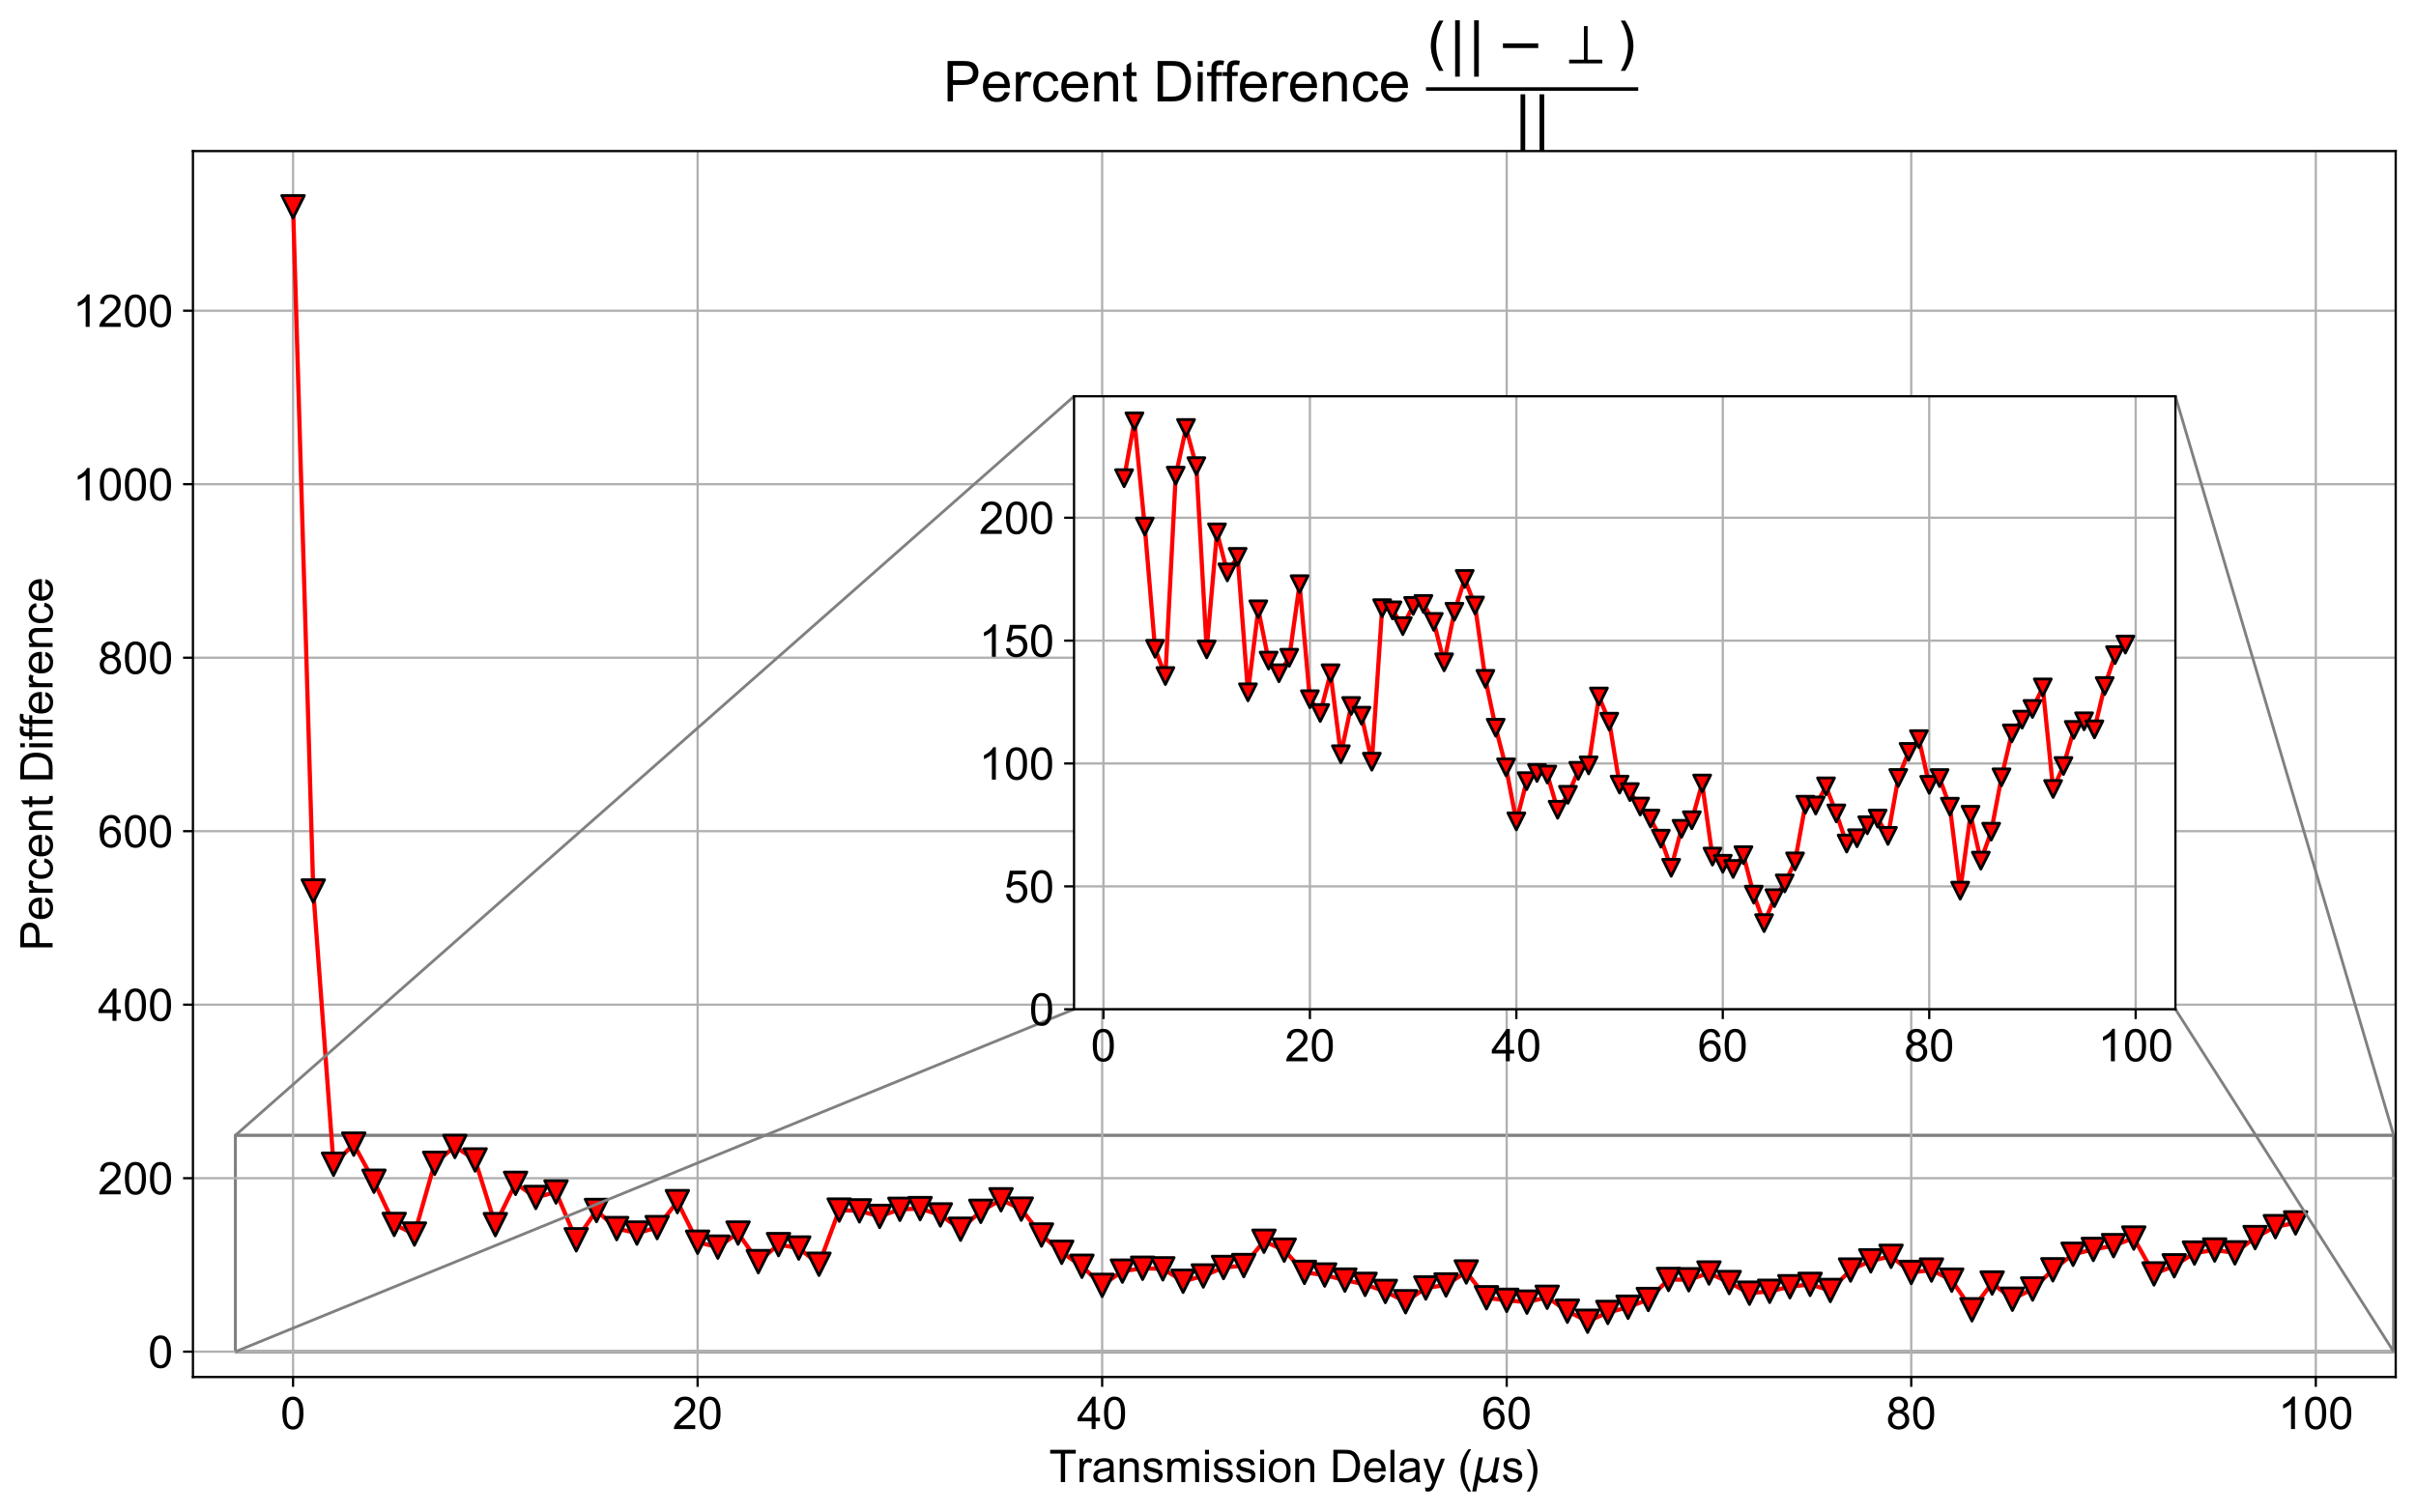 <?xml version="1.0" encoding="utf-8" standalone="no"?>
<!DOCTYPE svg PUBLIC "-//W3C//DTD SVG 1.1//EN"
  "http://www.w3.org/Graphics/SVG/1.1/DTD/svg11.dtd">
<!-- Created with matplotlib (https://matplotlib.org/) -->
<svg height="536.513pt" version="1.1" viewBox="0 0 856.822 536.513" width="856.822pt" xmlns="http://www.w3.org/2000/svg" xmlns:xlink="http://www.w3.org/1999/xlink">
 <defs>
  <style type="text/css">
*{stroke-linecap:butt;stroke-linejoin:round;}
  </style>
 </defs>
 <g id="figure_1">
  <g id="patch_1">
   <path d="M 0 536.513 
L 856.822 536.513 
L 856.822 0 
L 0 0 
z
" style="fill:#ffffff;"/>
  </g>
  <g id="axes_1">
   <g id="patch_2">
    <path d="M 68.422 488.48 
L 849.622 488.48 
L 849.622 53.6 
L 68.422 53.6 
z
" style="fill:#ffffff;"/>
   </g>
   <g id="patch_3">
    <path clip-path="url(#pe5103f18ba)" d="M 83.487 479.495 
L 848.905 479.495 
L 848.905 402.74 
L 83.487 402.74 
L 83.487 479.495 
z
" style="fill:none;stroke:#808080;stroke-linejoin:miter;"/>
   </g>
   <g id="patch_4">
    <path clip-path="url(#pe5103f18ba)" d="M 83.487 479.495 
L 848.905 479.495 
L 848.905 402.74 
L 83.487 402.74 
L 83.487 479.495 
z
" style="fill:none;stroke:#808080;stroke-linejoin:miter;"/>
   </g>
   <g id="matplotlib.axis_1">
    <g id="xtick_1">
     <g id="line2d_1">
      <path clip-path="url(#pe5103f18ba)" d="M 103.932 488.48 
L 103.932 53.6 
" style="fill:none;stroke:#b0b0b0;stroke-linecap:square;stroke-width:0.8;"/>
     </g>
     <g id="line2d_2">
      <defs>
       <path d="M 0 0 
L 0 3.5 
" id="m2022d92f42" style="stroke:#000000;stroke-width:0.8;"/>
      </defs>
      <g>
       <use style="stroke:#000000;stroke-width:0.8;" x="103.932" xlink:href="#m2022d92f42" y="488.48"/>
      </g>
     </g>
     <g id="text_1">
      <!-- 0 -->
      <defs>
       <path d="M 4.156 35.297 
Q 4.156 48 6.766 55.734 
Q 9.375 63.484 14.516 67.672 
Q 19.672 71.875 27.484 71.875 
Q 33.25 71.875 37.594 69.547 
Q 41.938 67.234 44.766 62.859 
Q 47.609 58.5 49.219 52.219 
Q 50.828 45.953 50.828 35.297 
Q 50.828 22.703 48.234 14.969 
Q 45.656 7.234 40.5 3 
Q 35.359 -1.219 27.484 -1.219 
Q 17.141 -1.219 11.234 6.203 
Q 4.156 15.141 4.156 35.297 
z
M 13.188 35.297 
Q 13.188 17.672 17.312 11.828 
Q 21.438 6 27.484 6 
Q 33.547 6 37.672 11.859 
Q 41.797 17.719 41.797 35.297 
Q 41.797 52.984 37.672 58.781 
Q 33.547 64.594 27.391 64.594 
Q 21.344 64.594 17.719 59.469 
Q 13.188 52.938 13.188 35.297 
z
" id="ArialMT-48"/>
      </defs>
      <g transform="translate(99.483 506.933)scale(0.16 -0.16)">
       <use xlink:href="#ArialMT-48"/>
      </g>
     </g>
    </g>
    <g id="xtick_2">
     <g id="line2d_3">
      <path clip-path="url(#pe5103f18ba)" d="M 247.403 488.48 
L 247.403 53.6 
" style="fill:none;stroke:#b0b0b0;stroke-linecap:square;stroke-width:0.8;"/>
     </g>
     <g id="line2d_4">
      <g>
       <use style="stroke:#000000;stroke-width:0.8;" x="247.403" xlink:href="#m2022d92f42" y="488.48"/>
      </g>
     </g>
     <g id="text_2">
      <!-- 20 -->
      <defs>
       <path d="M 50.344 8.453 
L 50.344 0 
L 3.031 0 
Q 2.938 3.172 4.047 6.109 
Q 5.859 10.938 9.828 15.625 
Q 13.812 20.312 21.344 26.469 
Q 33.016 36.031 37.109 41.625 
Q 41.219 47.219 41.219 52.203 
Q 41.219 57.422 37.469 61 
Q 33.734 64.594 27.734 64.594 
Q 21.391 64.594 17.578 60.781 
Q 13.766 56.984 13.719 50.25 
L 4.688 51.172 
Q 5.609 61.281 11.656 66.578 
Q 17.719 71.875 27.938 71.875 
Q 38.234 71.875 44.234 66.156 
Q 50.25 60.453 50.25 52 
Q 50.25 47.703 48.484 43.547 
Q 46.734 39.406 42.656 34.812 
Q 38.578 30.219 29.109 22.219 
Q 21.188 15.578 18.938 13.203 
Q 16.703 10.844 15.234 8.453 
z
" id="ArialMT-50"/>
      </defs>
      <g transform="translate(238.505 506.933)scale(0.16 -0.16)">
       <use xlink:href="#ArialMT-50"/>
       <use x="55.615" xlink:href="#ArialMT-48"/>
      </g>
     </g>
    </g>
    <g id="xtick_3">
     <g id="line2d_5">
      <path clip-path="url(#pe5103f18ba)" d="M 390.874 488.48 
L 390.874 53.6 
" style="fill:none;stroke:#b0b0b0;stroke-linecap:square;stroke-width:0.8;"/>
     </g>
     <g id="line2d_6">
      <g>
       <use style="stroke:#000000;stroke-width:0.8;" x="390.874" xlink:href="#m2022d92f42" y="488.48"/>
      </g>
     </g>
     <g id="text_3">
      <!-- 40 -->
      <defs>
       <path d="M 32.328 0 
L 32.328 17.141 
L 1.266 17.141 
L 1.266 25.203 
L 33.938 71.578 
L 41.109 71.578 
L 41.109 25.203 
L 50.781 25.203 
L 50.781 17.141 
L 41.109 17.141 
L 41.109 0 
z
M 32.328 25.203 
L 32.328 57.469 
L 9.906 25.203 
z
" id="ArialMT-52"/>
      </defs>
      <g transform="translate(381.976 506.933)scale(0.16 -0.16)">
       <use xlink:href="#ArialMT-52"/>
       <use x="55.615" xlink:href="#ArialMT-48"/>
      </g>
     </g>
    </g>
    <g id="xtick_4">
     <g id="line2d_7">
      <path clip-path="url(#pe5103f18ba)" d="M 534.345 488.48 
L 534.345 53.6 
" style="fill:none;stroke:#b0b0b0;stroke-linecap:square;stroke-width:0.8;"/>
     </g>
     <g id="line2d_8">
      <g>
       <use style="stroke:#000000;stroke-width:0.8;" x="534.345" xlink:href="#m2022d92f42" y="488.48"/>
      </g>
     </g>
     <g id="text_4">
      <!-- 60 -->
      <defs>
       <path d="M 49.75 54.047 
L 41.016 53.375 
Q 39.844 58.547 37.703 60.891 
Q 34.125 64.656 28.906 64.656 
Q 24.703 64.656 21.531 62.312 
Q 17.391 59.281 14.984 53.469 
Q 12.594 47.656 12.5 36.922 
Q 15.672 41.75 20.266 44.094 
Q 24.859 46.438 29.891 46.438 
Q 38.672 46.438 44.844 39.969 
Q 51.031 33.5 51.031 23.25 
Q 51.031 16.5 48.125 10.719 
Q 45.219 4.938 40.141 1.859 
Q 35.062 -1.219 28.609 -1.219 
Q 17.625 -1.219 10.688 6.859 
Q 3.766 14.938 3.766 33.5 
Q 3.766 54.25 11.422 63.672 
Q 18.109 71.875 29.438 71.875 
Q 37.891 71.875 43.281 67.141 
Q 48.688 62.406 49.75 54.047 
z
M 13.875 23.188 
Q 13.875 18.656 15.797 14.5 
Q 17.719 10.359 21.188 8.172 
Q 24.656 6 28.469 6 
Q 34.031 6 38.031 10.484 
Q 42.047 14.984 42.047 22.703 
Q 42.047 30.125 38.078 34.391 
Q 34.125 38.672 28.125 38.672 
Q 22.172 38.672 18.016 34.391 
Q 13.875 30.125 13.875 23.188 
z
" id="ArialMT-54"/>
      </defs>
      <g transform="translate(525.447 506.933)scale(0.16 -0.16)">
       <use xlink:href="#ArialMT-54"/>
       <use x="55.615" xlink:href="#ArialMT-48"/>
      </g>
     </g>
    </g>
    <g id="xtick_5">
     <g id="line2d_9">
      <path clip-path="url(#pe5103f18ba)" d="M 677.816 488.48 
L 677.816 53.6 
" style="fill:none;stroke:#b0b0b0;stroke-linecap:square;stroke-width:0.8;"/>
     </g>
     <g id="line2d_10">
      <g>
       <use style="stroke:#000000;stroke-width:0.8;" x="677.816" xlink:href="#m2022d92f42" y="488.48"/>
      </g>
     </g>
     <g id="text_5">
      <!-- 80 -->
      <defs>
       <path d="M 17.672 38.812 
Q 12.203 40.828 9.562 44.531 
Q 6.938 48.25 6.938 53.422 
Q 6.938 61.234 12.547 66.547 
Q 18.172 71.875 27.484 71.875 
Q 36.859 71.875 42.578 66.422 
Q 48.297 60.984 48.297 53.172 
Q 48.297 48.188 45.672 44.5 
Q 43.062 40.828 37.75 38.812 
Q 44.344 36.672 47.781 31.875 
Q 51.219 27.094 51.219 20.453 
Q 51.219 11.281 44.719 5.031 
Q 38.234 -1.219 27.641 -1.219 
Q 17.047 -1.219 10.547 5.047 
Q 4.047 11.328 4.047 20.703 
Q 4.047 27.688 7.594 32.391 
Q 11.141 37.109 17.672 38.812 
z
M 15.922 53.719 
Q 15.922 48.641 19.188 45.406 
Q 22.469 42.188 27.688 42.188 
Q 32.766 42.188 36.016 45.375 
Q 39.266 48.578 39.266 53.219 
Q 39.266 58.062 35.906 61.359 
Q 32.562 64.656 27.594 64.656 
Q 22.562 64.656 19.234 61.422 
Q 15.922 58.203 15.922 53.719 
z
M 13.094 20.656 
Q 13.094 16.891 14.875 13.375 
Q 16.656 9.859 20.172 7.922 
Q 23.688 6 27.734 6 
Q 34.031 6 38.125 10.047 
Q 42.234 14.109 42.234 20.359 
Q 42.234 26.703 38.016 30.859 
Q 33.797 35.016 27.438 35.016 
Q 21.234 35.016 17.156 30.906 
Q 13.094 26.812 13.094 20.656 
z
" id="ArialMT-56"/>
      </defs>
      <g transform="translate(668.918 506.933)scale(0.16 -0.16)">
       <use xlink:href="#ArialMT-56"/>
       <use x="55.615" xlink:href="#ArialMT-48"/>
      </g>
     </g>
    </g>
    <g id="xtick_6">
     <g id="line2d_11">
      <path clip-path="url(#pe5103f18ba)" d="M 821.287 488.48 
L 821.287 53.6 
" style="fill:none;stroke:#b0b0b0;stroke-linecap:square;stroke-width:0.8;"/>
     </g>
     <g id="line2d_12">
      <g>
       <use style="stroke:#000000;stroke-width:0.8;" x="821.287" xlink:href="#m2022d92f42" y="488.48"/>
      </g>
     </g>
     <g id="text_6">
      <!-- 100 -->
      <defs>
       <path d="M 37.25 0 
L 28.469 0 
L 28.469 56 
Q 25.297 52.984 20.141 49.953 
Q 14.984 46.922 10.891 45.406 
L 10.891 53.906 
Q 18.266 57.375 23.781 62.297 
Q 29.297 67.234 31.594 71.875 
L 37.25 71.875 
z
" id="ArialMT-49"/>
      </defs>
      <g transform="translate(807.941 506.933)scale(0.16 -0.16)">
       <use xlink:href="#ArialMT-49"/>
       <use x="55.615" xlink:href="#ArialMT-48"/>
       <use x="111.23" xlink:href="#ArialMT-48"/>
      </g>
     </g>
    </g>
    <g id="text_7">
     <!-- Transmission Delay ($\mu$s) -->
     <defs>
      <path d="M 25.922 0 
L 25.922 63.141 
L 2.344 63.141 
L 2.344 71.578 
L 59.078 71.578 
L 59.078 63.141 
L 35.406 63.141 
L 35.406 0 
z
" id="ArialMT-84"/>
      <path d="M 6.5 0 
L 6.5 51.859 
L 14.406 51.859 
L 14.406 44 
Q 17.438 49.516 20 51.266 
Q 22.562 53.031 25.641 53.031 
Q 30.078 53.031 34.672 50.203 
L 31.641 42.047 
Q 28.422 43.953 25.203 43.953 
Q 22.312 43.953 20.016 42.219 
Q 17.719 40.484 16.75 37.406 
Q 15.281 32.719 15.281 27.156 
L 15.281 0 
z
" id="ArialMT-114"/>
      <path d="M 40.438 6.391 
Q 35.547 2.25 31.031 0.531 
Q 26.516 -1.172 21.344 -1.172 
Q 12.797 -1.172 8.203 3 
Q 3.609 7.172 3.609 13.672 
Q 3.609 17.484 5.344 20.625 
Q 7.078 23.781 9.891 25.688 
Q 12.703 27.594 16.219 28.562 
Q 18.797 29.25 24.031 29.891 
Q 34.672 31.156 39.703 32.906 
Q 39.75 34.719 39.75 35.203 
Q 39.75 40.578 37.25 42.781 
Q 33.891 45.75 27.25 45.75 
Q 21.047 45.75 18.094 43.578 
Q 15.141 41.406 13.719 35.891 
L 5.125 37.062 
Q 6.297 42.578 8.984 45.969 
Q 11.672 49.359 16.75 51.188 
Q 21.828 53.031 28.516 53.031 
Q 35.156 53.031 39.297 51.469 
Q 43.453 49.906 45.406 47.531 
Q 47.359 45.172 48.141 41.547 
Q 48.578 39.312 48.578 33.453 
L 48.578 21.734 
Q 48.578 9.469 49.141 6.219 
Q 49.703 2.984 51.375 0 
L 42.188 0 
Q 40.828 2.734 40.438 6.391 
z
M 39.703 26.031 
Q 34.906 24.078 25.344 22.703 
Q 19.922 21.922 17.672 20.938 
Q 15.438 19.969 14.203 18.094 
Q 12.984 16.219 12.984 13.922 
Q 12.984 10.406 15.641 8.062 
Q 18.312 5.719 23.438 5.719 
Q 28.516 5.719 32.469 7.938 
Q 36.422 10.156 38.281 14.016 
Q 39.703 17 39.703 22.797 
z
" id="ArialMT-97"/>
      <path d="M 6.594 0 
L 6.594 51.859 
L 14.5 51.859 
L 14.5 44.484 
Q 20.219 53.031 31 53.031 
Q 35.688 53.031 39.625 51.344 
Q 43.562 49.656 45.516 46.922 
Q 47.469 44.188 48.25 40.438 
Q 48.734 37.984 48.734 31.891 
L 48.734 0 
L 39.938 0 
L 39.938 31.547 
Q 39.938 36.922 38.906 39.578 
Q 37.891 42.234 35.281 43.812 
Q 32.672 45.406 29.156 45.406 
Q 23.531 45.406 19.453 41.844 
Q 15.375 38.281 15.375 28.328 
L 15.375 0 
z
" id="ArialMT-110"/>
      <path d="M 3.078 15.484 
L 11.766 16.844 
Q 12.5 11.625 15.844 8.844 
Q 19.188 6.062 25.203 6.062 
Q 31.25 6.062 34.172 8.516 
Q 37.109 10.984 37.109 14.312 
Q 37.109 17.281 34.516 19 
Q 32.719 20.172 25.531 21.969 
Q 15.875 24.422 12.141 26.203 
Q 8.406 27.984 6.469 31.125 
Q 4.547 34.281 4.547 38.094 
Q 4.547 41.547 6.125 44.5 
Q 7.719 47.469 10.453 49.422 
Q 12.5 50.922 16.031 51.969 
Q 19.578 53.031 23.641 53.031 
Q 29.734 53.031 34.344 51.266 
Q 38.969 49.516 41.156 46.5 
Q 43.359 43.5 44.188 38.484 
L 35.594 37.312 
Q 35.016 41.312 32.203 43.547 
Q 29.391 45.797 24.266 45.797 
Q 18.219 45.797 15.625 43.797 
Q 13.031 41.797 13.031 39.109 
Q 13.031 37.406 14.109 36.031 
Q 15.188 34.625 17.484 33.688 
Q 18.797 33.203 25.25 31.453 
Q 34.578 28.953 38.25 27.359 
Q 41.938 25.781 44.031 22.75 
Q 46.141 19.734 46.141 15.234 
Q 46.141 10.844 43.578 6.953 
Q 41.016 3.078 36.172 0.953 
Q 31.344 -1.172 25.25 -1.172 
Q 15.141 -1.172 9.844 3.031 
Q 4.547 7.234 3.078 15.484 
z
" id="ArialMT-115"/>
      <path d="M 6.594 0 
L 6.594 51.859 
L 14.453 51.859 
L 14.453 44.578 
Q 16.891 48.391 20.938 50.703 
Q 25 53.031 30.172 53.031 
Q 35.938 53.031 39.625 50.641 
Q 43.312 48.25 44.828 43.953 
Q 50.984 53.031 60.844 53.031 
Q 68.562 53.031 72.703 48.75 
Q 76.859 44.484 76.859 35.594 
L 76.859 0 
L 68.109 0 
L 68.109 32.672 
Q 68.109 37.938 67.25 40.25 
Q 66.406 42.578 64.156 43.984 
Q 61.922 45.406 58.891 45.406 
Q 53.422 45.406 49.797 41.766 
Q 46.188 38.141 46.188 30.125 
L 46.188 0 
L 37.406 0 
L 37.406 33.688 
Q 37.406 39.547 35.25 42.469 
Q 33.109 45.406 28.219 45.406 
Q 24.516 45.406 21.359 43.453 
Q 18.219 41.5 16.797 37.734 
Q 15.375 33.984 15.375 26.906 
L 15.375 0 
z
" id="ArialMT-109"/>
      <path d="M 6.641 61.469 
L 6.641 71.578 
L 15.438 71.578 
L 15.438 61.469 
z
M 6.641 0 
L 6.641 51.859 
L 15.438 51.859 
L 15.438 0 
z
" id="ArialMT-105"/>
      <path d="M 3.328 25.922 
Q 3.328 40.328 11.328 47.266 
Q 18.016 53.031 27.641 53.031 
Q 38.328 53.031 45.109 46.016 
Q 51.906 39.016 51.906 26.656 
Q 51.906 16.656 48.906 10.906 
Q 45.906 5.172 40.156 2 
Q 34.422 -1.172 27.641 -1.172 
Q 16.75 -1.172 10.031 5.812 
Q 3.328 12.797 3.328 25.922 
z
M 12.359 25.922 
Q 12.359 15.969 16.703 11.016 
Q 21.047 6.062 27.641 6.062 
Q 34.188 6.062 38.531 11.031 
Q 42.875 16.016 42.875 26.219 
Q 42.875 35.844 38.5 40.797 
Q 34.125 45.75 27.641 45.75 
Q 21.047 45.75 16.703 40.812 
Q 12.359 35.891 12.359 25.922 
z
" id="ArialMT-111"/>
      <path id="ArialMT-32"/>
      <path d="M 7.719 0 
L 7.719 71.578 
L 32.375 71.578 
Q 40.719 71.578 45.125 70.562 
Q 51.266 69.141 55.609 65.438 
Q 61.281 60.641 64.078 53.188 
Q 66.891 45.75 66.891 36.188 
Q 66.891 28.031 64.984 21.734 
Q 63.094 15.438 60.109 11.297 
Q 57.125 7.172 53.578 4.797 
Q 50.047 2.438 45.047 1.219 
Q 40.047 0 33.547 0 
z
M 17.188 8.453 
L 32.469 8.453 
Q 39.547 8.453 43.578 9.766 
Q 47.609 11.078 50 13.484 
Q 53.375 16.844 55.25 22.531 
Q 57.125 28.219 57.125 36.328 
Q 57.125 47.562 53.438 53.594 
Q 49.75 59.625 44.484 61.672 
Q 40.672 63.141 32.234 63.141 
L 17.188 63.141 
z
" id="ArialMT-68"/>
      <path d="M 42.094 16.703 
L 51.172 15.578 
Q 49.031 7.625 43.219 3.219 
Q 37.406 -1.172 28.375 -1.172 
Q 17 -1.172 10.328 5.828 
Q 3.656 12.844 3.656 25.484 
Q 3.656 38.578 10.391 45.797 
Q 17.141 53.031 27.875 53.031 
Q 38.281 53.031 44.875 45.953 
Q 51.469 38.875 51.469 26.031 
Q 51.469 25.25 51.422 23.688 
L 12.75 23.688 
Q 13.234 15.141 17.578 10.594 
Q 21.922 6.062 28.422 6.062 
Q 33.25 6.062 36.672 8.594 
Q 40.094 11.141 42.094 16.703 
z
M 13.234 30.906 
L 42.188 30.906 
Q 41.609 37.453 38.875 40.719 
Q 34.672 45.797 27.984 45.797 
Q 21.922 45.797 17.797 41.75 
Q 13.672 37.703 13.234 30.906 
z
" id="ArialMT-101"/>
      <path d="M 6.391 0 
L 6.391 71.578 
L 15.188 71.578 
L 15.188 0 
z
" id="ArialMT-108"/>
      <path d="M 6.203 -19.969 
L 5.219 -11.719 
Q 8.109 -12.5 10.25 -12.5 
Q 13.188 -12.5 14.938 -11.516 
Q 16.703 -10.547 17.828 -8.797 
Q 18.656 -7.469 20.516 -2.25 
Q 20.75 -1.516 21.297 -0.094 
L 1.609 51.859 
L 11.078 51.859 
L 21.875 21.828 
Q 23.969 16.109 25.641 9.812 
Q 27.156 15.875 29.25 21.625 
L 40.328 51.859 
L 49.125 51.859 
L 29.391 -0.875 
Q 26.219 -9.422 24.469 -12.641 
Q 22.125 -17 19.094 -19.016 
Q 16.062 -21.047 11.859 -21.047 
Q 9.328 -21.047 6.203 -19.969 
z
" id="ArialMT-121"/>
      <path d="M 23.391 -21.047 
Q 16.109 -11.859 11.078 0.438 
Q 6.062 12.75 6.062 25.922 
Q 6.062 37.547 9.812 48.188 
Q 14.203 60.547 23.391 72.797 
L 29.688 72.797 
Q 23.781 62.641 21.875 58.297 
Q 18.891 51.562 17.188 44.234 
Q 15.094 35.109 15.094 25.875 
Q 15.094 2.391 29.688 -21.047 
z
" id="ArialMT-40"/>
      <path d="M -1.312 -20.797 
L 13.375 54.688 
L 22.406 54.688 
L 15.766 20.656 
Q 15.578 19.625 15.422 18.359 
Q 15.281 17.094 15.281 15.828 
Q 15.281 11.281 18.141 8.828 
Q 21 6.391 26.312 6.391 
Q 33.547 6.391 37.984 10.484 
Q 42.438 14.594 44 22.797 
L 50.203 54.688 
L 59.188 54.688 
L 51.031 12.641 
Q 50.828 11.719 50.75 11.031 
Q 50.688 10.359 50.688 9.812 
Q 50.688 8.297 51.297 7.594 
Q 51.906 6.891 53.219 6.891 
Q 53.719 6.891 54.562 7.125 
Q 55.422 7.375 56.984 8.016 
L 55.609 0.781 
Q 53.469 -0.297 51.516 -0.859 
Q 49.562 -1.422 47.703 -1.422 
Q 44.484 -1.422 42.656 0.625 
Q 40.828 2.688 40.828 6.297 
Q 38.094 2.391 34.297 0.484 
Q 30.516 -1.422 25.391 -1.422 
Q 20.844 -1.422 17.453 0.672 
Q 14.062 2.781 12.984 6.203 
L 7.719 -20.797 
z
" id="DejaVuSans-Oblique-956"/>
      <path d="M 12.359 -21.047 
L 6.062 -21.047 
Q 20.656 2.391 20.656 25.875 
Q 20.656 35.062 18.562 44.094 
Q 16.891 51.422 13.922 58.156 
Q 12.016 62.547 6.062 72.797 
L 12.359 72.797 
Q 21.531 60.547 25.922 48.188 
Q 29.688 37.547 29.688 25.922 
Q 29.688 12.75 24.625 0.438 
Q 19.578 -11.859 12.359 -21.047 
z
" id="ArialMT-41"/>
     </defs>
     <g transform="translate(372.062 525.793)scale(0.16 -0.16)">
      <use transform="translate(0 0.203)" xlink:href="#ArialMT-84"/>
      <use transform="translate(61.084 0.203)" xlink:href="#ArialMT-114"/>
      <use transform="translate(94.385 0.203)" xlink:href="#ArialMT-97"/>
      <use transform="translate(150 0.203)" xlink:href="#ArialMT-110"/>
      <use transform="translate(205.615 0.203)" xlink:href="#ArialMT-115"/>
      <use transform="translate(255.615 0.203)" xlink:href="#ArialMT-109"/>
      <use transform="translate(338.916 0.203)" xlink:href="#ArialMT-105"/>
      <use transform="translate(361.133 0.203)" xlink:href="#ArialMT-115"/>
      <use transform="translate(411.133 0.203)" xlink:href="#ArialMT-115"/>
      <use transform="translate(461.133 0.203)" xlink:href="#ArialMT-105"/>
      <use transform="translate(483.35 0.203)" xlink:href="#ArialMT-111"/>
      <use transform="translate(538.965 0.203)" xlink:href="#ArialMT-110"/>
      <use transform="translate(594.58 0.203)" xlink:href="#ArialMT-32"/>
      <use transform="translate(622.363 0.203)" xlink:href="#ArialMT-68"/>
      <use transform="translate(694.58 0.203)" xlink:href="#ArialMT-101"/>
      <use transform="translate(750.195 0.203)" xlink:href="#ArialMT-108"/>
      <use transform="translate(772.412 0.203)" xlink:href="#ArialMT-97"/>
      <use transform="translate(828.027 0.203)" xlink:href="#ArialMT-121"/>
      <use transform="translate(878.027 0.203)" xlink:href="#ArialMT-32"/>
      <use transform="translate(905.811 0.203)" xlink:href="#ArialMT-40"/>
      <use transform="translate(939.111 0.203)" xlink:href="#DejaVuSans-Oblique-956"/>
      <use transform="translate(1002.734 0.203)" xlink:href="#ArialMT-115"/>
      <use transform="translate(1052.734 0.203)" xlink:href="#ArialMT-41"/>
     </g>
    </g>
   </g>
   <g id="matplotlib.axis_2">
    <g id="ytick_1">
     <g id="line2d_13">
      <path clip-path="url(#pe5103f18ba)" d="M 68.422 479.495 
L 849.622 479.495 
" style="fill:none;stroke:#b0b0b0;stroke-linecap:square;stroke-width:0.8;"/>
     </g>
     <g id="line2d_14">
      <defs>
       <path d="M 0 0 
L -3.5 0 
" id="ma4ea997bd7" style="stroke:#000000;stroke-width:0.8;"/>
      </defs>
      <g>
       <use style="stroke:#000000;stroke-width:0.8;" x="68.422" xlink:href="#ma4ea997bd7" y="479.495"/>
      </g>
     </g>
     <g id="text_8">
      <!-- 0 -->
      <g transform="translate(52.525 485.221)scale(0.16 -0.16)">
       <use xlink:href="#ArialMT-48"/>
      </g>
     </g>
    </g>
    <g id="ytick_2">
     <g id="line2d_15">
      <path clip-path="url(#pe5103f18ba)" d="M 68.422 417.95 
L 849.622 417.95 
" style="fill:none;stroke:#b0b0b0;stroke-linecap:square;stroke-width:0.8;"/>
     </g>
     <g id="line2d_16">
      <g>
       <use style="stroke:#000000;stroke-width:0.8;" x="68.422" xlink:href="#ma4ea997bd7" y="417.95"/>
      </g>
     </g>
     <g id="text_9">
      <!-- 200 -->
      <g transform="translate(34.73 423.676)scale(0.16 -0.16)">
       <use xlink:href="#ArialMT-50"/>
       <use x="55.615" xlink:href="#ArialMT-48"/>
       <use x="111.23" xlink:href="#ArialMT-48"/>
      </g>
     </g>
    </g>
    <g id="ytick_3">
     <g id="line2d_17">
      <path clip-path="url(#pe5103f18ba)" d="M 68.422 356.404 
L 849.622 356.404 
" style="fill:none;stroke:#b0b0b0;stroke-linecap:square;stroke-width:0.8;"/>
     </g>
     <g id="line2d_18">
      <g>
       <use style="stroke:#000000;stroke-width:0.8;" x="68.422" xlink:href="#ma4ea997bd7" y="356.404"/>
      </g>
     </g>
     <g id="text_10">
      <!-- 400 -->
      <g transform="translate(34.73 362.131)scale(0.16 -0.16)">
       <use xlink:href="#ArialMT-52"/>
       <use x="55.615" xlink:href="#ArialMT-48"/>
       <use x="111.23" xlink:href="#ArialMT-48"/>
      </g>
     </g>
    </g>
    <g id="ytick_4">
     <g id="line2d_19">
      <path clip-path="url(#pe5103f18ba)" d="M 68.422 294.859 
L 849.622 294.859 
" style="fill:none;stroke:#b0b0b0;stroke-linecap:square;stroke-width:0.8;"/>
     </g>
     <g id="line2d_20">
      <g>
       <use style="stroke:#000000;stroke-width:0.8;" x="68.422" xlink:href="#ma4ea997bd7" y="294.859"/>
      </g>
     </g>
     <g id="text_11">
      <!-- 600 -->
      <g transform="translate(34.73 300.585)scale(0.16 -0.16)">
       <use xlink:href="#ArialMT-54"/>
       <use x="55.615" xlink:href="#ArialMT-48"/>
       <use x="111.23" xlink:href="#ArialMT-48"/>
      </g>
     </g>
    </g>
    <g id="ytick_5">
     <g id="line2d_21">
      <path clip-path="url(#pe5103f18ba)" d="M 68.422 233.314 
L 849.622 233.314 
" style="fill:none;stroke:#b0b0b0;stroke-linecap:square;stroke-width:0.8;"/>
     </g>
     <g id="line2d_22">
      <g>
       <use style="stroke:#000000;stroke-width:0.8;" x="68.422" xlink:href="#ma4ea997bd7" y="233.314"/>
      </g>
     </g>
     <g id="text_12">
      <!-- 800 -->
      <g transform="translate(34.73 239.04)scale(0.16 -0.16)">
       <use xlink:href="#ArialMT-56"/>
       <use x="55.615" xlink:href="#ArialMT-48"/>
       <use x="111.23" xlink:href="#ArialMT-48"/>
      </g>
     </g>
    </g>
    <g id="ytick_6">
     <g id="line2d_23">
      <path clip-path="url(#pe5103f18ba)" d="M 68.422 171.768 
L 849.622 171.768 
" style="fill:none;stroke:#b0b0b0;stroke-linecap:square;stroke-width:0.8;"/>
     </g>
     <g id="line2d_24">
      <g>
       <use style="stroke:#000000;stroke-width:0.8;" x="68.422" xlink:href="#ma4ea997bd7" y="171.768"/>
      </g>
     </g>
     <g id="text_13">
      <!-- 1000 -->
      <g transform="translate(25.832 177.495)scale(0.16 -0.16)">
       <use xlink:href="#ArialMT-49"/>
       <use x="55.615" xlink:href="#ArialMT-48"/>
       <use x="111.23" xlink:href="#ArialMT-48"/>
       <use x="166.846" xlink:href="#ArialMT-48"/>
      </g>
     </g>
    </g>
    <g id="ytick_7">
     <g id="line2d_25">
      <path clip-path="url(#pe5103f18ba)" d="M 68.422 110.223 
L 849.622 110.223 
" style="fill:none;stroke:#b0b0b0;stroke-linecap:square;stroke-width:0.8;"/>
     </g>
     <g id="line2d_26">
      <g>
       <use style="stroke:#000000;stroke-width:0.8;" x="68.422" xlink:href="#ma4ea997bd7" y="110.223"/>
      </g>
     </g>
     <g id="text_14">
      <!-- 1200 -->
      <g transform="translate(25.832 115.949)scale(0.16 -0.16)">
       <use xlink:href="#ArialMT-49"/>
       <use x="55.615" xlink:href="#ArialMT-50"/>
       <use x="111.23" xlink:href="#ArialMT-48"/>
       <use x="166.846" xlink:href="#ArialMT-48"/>
      </g>
     </g>
    </g>
    <g id="text_15">
     <!-- Percent Difference -->
     <defs>
      <path d="M 7.719 0 
L 7.719 71.578 
L 34.719 71.578 
Q 41.844 71.578 45.609 70.906 
Q 50.875 70.016 54.438 67.547 
Q 58.016 65.094 60.188 60.641 
Q 62.359 56.203 62.359 50.875 
Q 62.359 41.75 56.547 35.422 
Q 50.734 29.109 35.547 29.109 
L 17.188 29.109 
L 17.188 0 
z
M 17.188 37.547 
L 35.688 37.547 
Q 44.875 37.547 48.734 40.969 
Q 52.594 44.391 52.594 50.594 
Q 52.594 55.078 50.312 58.266 
Q 48.047 61.469 44.344 62.5 
Q 41.938 63.141 35.5 63.141 
L 17.188 63.141 
z
" id="ArialMT-80"/>
      <path d="M 40.438 19 
L 49.078 17.875 
Q 47.656 8.938 41.812 3.875 
Q 35.984 -1.172 27.484 -1.172 
Q 16.844 -1.172 10.375 5.781 
Q 3.906 12.75 3.906 25.734 
Q 3.906 34.125 6.688 40.422 
Q 9.469 46.734 15.156 49.875 
Q 20.844 53.031 27.547 53.031 
Q 35.984 53.031 41.359 48.75 
Q 46.734 44.484 48.25 36.625 
L 39.703 35.297 
Q 38.484 40.531 35.375 43.156 
Q 32.281 45.797 27.875 45.797 
Q 21.234 45.797 17.078 41.031 
Q 12.938 36.281 12.938 25.984 
Q 12.938 15.531 16.938 10.797 
Q 20.953 6.062 27.391 6.062 
Q 32.562 6.062 36.031 9.234 
Q 39.5 12.406 40.438 19 
z
" id="ArialMT-99"/>
      <path d="M 25.781 7.859 
L 27.047 0.094 
Q 23.344 -0.688 20.406 -0.688 
Q 15.625 -0.688 12.984 0.828 
Q 10.359 2.344 9.281 4.812 
Q 8.203 7.281 8.203 15.188 
L 8.203 45.016 
L 1.766 45.016 
L 1.766 51.859 
L 8.203 51.859 
L 8.203 64.703 
L 16.938 69.969 
L 16.938 51.859 
L 25.781 51.859 
L 25.781 45.016 
L 16.938 45.016 
L 16.938 14.703 
Q 16.938 10.938 17.406 9.859 
Q 17.875 8.797 18.922 8.156 
Q 19.969 7.516 21.922 7.516 
Q 23.391 7.516 25.781 7.859 
z
" id="ArialMT-116"/>
      <path d="M 8.688 0 
L 8.688 45.016 
L 0.922 45.016 
L 0.922 51.859 
L 8.688 51.859 
L 8.688 57.375 
Q 8.688 62.594 9.625 65.141 
Q 10.891 68.562 14.078 70.672 
Q 17.281 72.797 23.047 72.797 
Q 26.766 72.797 31.25 71.922 
L 29.938 64.266 
Q 27.203 64.75 24.75 64.75 
Q 20.75 64.75 19.094 63.031 
Q 17.438 61.328 17.438 56.641 
L 17.438 51.859 
L 27.547 51.859 
L 27.547 45.016 
L 17.438 45.016 
L 17.438 0 
z
" id="ArialMT-102"/>
     </defs>
     <g transform="translate(18.652 337.289)rotate(-90)scale(0.16 -0.16)">
      <use xlink:href="#ArialMT-80"/>
      <use x="66.699" xlink:href="#ArialMT-101"/>
      <use x="122.314" xlink:href="#ArialMT-114"/>
      <use x="155.615" xlink:href="#ArialMT-99"/>
      <use x="205.615" xlink:href="#ArialMT-101"/>
      <use x="261.23" xlink:href="#ArialMT-110"/>
      <use x="316.846" xlink:href="#ArialMT-116"/>
      <use x="344.629" xlink:href="#ArialMT-32"/>
      <use x="372.412" xlink:href="#ArialMT-68"/>
      <use x="444.629" xlink:href="#ArialMT-105"/>
      <use x="466.846" xlink:href="#ArialMT-102"/>
      <use x="494.613" xlink:href="#ArialMT-102"/>
      <use x="522.396" xlink:href="#ArialMT-101"/>
      <use x="578.012" xlink:href="#ArialMT-114"/>
      <use x="611.312" xlink:href="#ArialMT-101"/>
      <use x="666.928" xlink:href="#ArialMT-110"/>
      <use x="722.543" xlink:href="#ArialMT-99"/>
      <use x="772.543" xlink:href="#ArialMT-101"/>
     </g>
    </g>
   </g>
   <g id="line2d_27">
    <path clip-path="url(#pe5103f18ba)" d="M 103.932 73.367 
L 111.105 316.086 
L 118.279 413 
L 125.452 405.881 
L 132.626 419.052 
L 139.799 434.364 
L 146.973 437.773 
L 154.146 412.679 
L 161.32 406.713 
L 168.494 411.491 
L 175.667 434.436 
L 182.841 419.785 
L 190.014 424.794 
L 197.188 422.854 
L 204.361 439.814 
L 211.535 429.42 
L 218.708 435.843 
L 225.882 437.423 
L 233.056 435.486 
L 240.229 426.274 
L 247.403 440.677 
L 254.576 442.405 
L 261.75 437.425 
L 268.923 447.565 
L 276.097 441.521 
L 283.27 442.745 
L 290.444 448.498 
L 297.618 429.275 
L 304.791 429.55 
L 311.965 431.524 
L 319.138 428.995 
L 326.312 428.753 
L 333.485 430.994 
L 340.659 436.057 
L 347.832 429.721 
L 355.006 425.615 
L 362.18 428.938 
L 369.353 438.128 
L 376.527 444.25 
L 383.7 449.212 
L 390.874 455.977 
L 398.047 450.934 
L 405.221 449.911 
L 412.394 450.11 
L 419.568 454.519 
L 426.742 452.648 
L 433.915 449.644 
L 441.089 448.961 
L 448.262 440.335 
L 455.436 443.488 
L 462.609 451.369 
L 469.783 452.31 
L 476.956 454.113 
L 484.13 455.632 
L 491.303 458.14 
L 498.477 461.783 
L 505.651 456.906 
L 512.824 455.831 
L 519.998 451.232 
L 527.171 460.383 
L 534.345 461.285 
L 541.518 461.93 
L 548.692 460.206 
L 555.865 465.151 
L 563.039 468.713 
L 570.213 465.589 
L 577.386 463.741 
L 584.56 460.989 
L 591.733 453.886 
L 598.907 453.988 
L 606.08 451.589 
L 613.254 454.976 
L 620.427 458.753 
L 627.601 458.085 
L 634.775 456.462 
L 641.948 455.622 
L 649.122 457.792 
L 656.295 450.539 
L 663.469 447.275 
L 670.642 445.673 
L 677.816 451.398 
L 684.989 450.549 
L 692.163 454.137 
L 699.337 464.65 
L 706.51 455.144 
L 713.684 460.89 
L 720.857 457.268 
L 728.031 450.458 
L 735.204 444.956 
L 742.378 443.236 
L 749.551 441.895 
L 756.725 439.2 
L 763.899 451.916 
L 771.072 449.04 
L 778.246 444.523 
L 785.419 443.441 
L 792.593 444.452 
L 799.766 439.024 
L 806.94 435.156 
L 814.113 433.833 
" style="fill:none;stroke:#ff0000;stroke-linecap:square;stroke-width:1.5;"/>
    <defs>
     <path d="M -0 4 
L 4 -4 
L -4 -4 
z
" id="m8bed287d92" style="stroke:#000000;stroke-linejoin:miter;"/>
    </defs>
    <g clip-path="url(#pe5103f18ba)">
     <use style="fill:#ff0000;stroke:#000000;stroke-linejoin:miter;" x="103.932" xlink:href="#m8bed287d92" y="73.367"/>
     <use style="fill:#ff0000;stroke:#000000;stroke-linejoin:miter;" x="111.105" xlink:href="#m8bed287d92" y="316.086"/>
     <use style="fill:#ff0000;stroke:#000000;stroke-linejoin:miter;" x="118.279" xlink:href="#m8bed287d92" y="413"/>
     <use style="fill:#ff0000;stroke:#000000;stroke-linejoin:miter;" x="125.452" xlink:href="#m8bed287d92" y="405.881"/>
     <use style="fill:#ff0000;stroke:#000000;stroke-linejoin:miter;" x="132.626" xlink:href="#m8bed287d92" y="419.052"/>
     <use style="fill:#ff0000;stroke:#000000;stroke-linejoin:miter;" x="139.799" xlink:href="#m8bed287d92" y="434.364"/>
     <use style="fill:#ff0000;stroke:#000000;stroke-linejoin:miter;" x="146.973" xlink:href="#m8bed287d92" y="437.773"/>
     <use style="fill:#ff0000;stroke:#000000;stroke-linejoin:miter;" x="154.146" xlink:href="#m8bed287d92" y="412.679"/>
     <use style="fill:#ff0000;stroke:#000000;stroke-linejoin:miter;" x="161.32" xlink:href="#m8bed287d92" y="406.713"/>
     <use style="fill:#ff0000;stroke:#000000;stroke-linejoin:miter;" x="168.494" xlink:href="#m8bed287d92" y="411.491"/>
     <use style="fill:#ff0000;stroke:#000000;stroke-linejoin:miter;" x="175.667" xlink:href="#m8bed287d92" y="434.436"/>
     <use style="fill:#ff0000;stroke:#000000;stroke-linejoin:miter;" x="182.841" xlink:href="#m8bed287d92" y="419.785"/>
     <use style="fill:#ff0000;stroke:#000000;stroke-linejoin:miter;" x="190.014" xlink:href="#m8bed287d92" y="424.794"/>
     <use style="fill:#ff0000;stroke:#000000;stroke-linejoin:miter;" x="197.188" xlink:href="#m8bed287d92" y="422.854"/>
     <use style="fill:#ff0000;stroke:#000000;stroke-linejoin:miter;" x="204.361" xlink:href="#m8bed287d92" y="439.814"/>
     <use style="fill:#ff0000;stroke:#000000;stroke-linejoin:miter;" x="211.535" xlink:href="#m8bed287d92" y="429.42"/>
     <use style="fill:#ff0000;stroke:#000000;stroke-linejoin:miter;" x="218.708" xlink:href="#m8bed287d92" y="435.843"/>
     <use style="fill:#ff0000;stroke:#000000;stroke-linejoin:miter;" x="225.882" xlink:href="#m8bed287d92" y="437.423"/>
     <use style="fill:#ff0000;stroke:#000000;stroke-linejoin:miter;" x="233.056" xlink:href="#m8bed287d92" y="435.486"/>
     <use style="fill:#ff0000;stroke:#000000;stroke-linejoin:miter;" x="240.229" xlink:href="#m8bed287d92" y="426.274"/>
     <use style="fill:#ff0000;stroke:#000000;stroke-linejoin:miter;" x="247.403" xlink:href="#m8bed287d92" y="440.677"/>
     <use style="fill:#ff0000;stroke:#000000;stroke-linejoin:miter;" x="254.576" xlink:href="#m8bed287d92" y="442.405"/>
     <use style="fill:#ff0000;stroke:#000000;stroke-linejoin:miter;" x="261.75" xlink:href="#m8bed287d92" y="437.425"/>
     <use style="fill:#ff0000;stroke:#000000;stroke-linejoin:miter;" x="268.923" xlink:href="#m8bed287d92" y="447.565"/>
     <use style="fill:#ff0000;stroke:#000000;stroke-linejoin:miter;" x="276.097" xlink:href="#m8bed287d92" y="441.521"/>
     <use style="fill:#ff0000;stroke:#000000;stroke-linejoin:miter;" x="283.27" xlink:href="#m8bed287d92" y="442.745"/>
     <use style="fill:#ff0000;stroke:#000000;stroke-linejoin:miter;" x="290.444" xlink:href="#m8bed287d92" y="448.498"/>
     <use style="fill:#ff0000;stroke:#000000;stroke-linejoin:miter;" x="297.618" xlink:href="#m8bed287d92" y="429.275"/>
     <use style="fill:#ff0000;stroke:#000000;stroke-linejoin:miter;" x="304.791" xlink:href="#m8bed287d92" y="429.55"/>
     <use style="fill:#ff0000;stroke:#000000;stroke-linejoin:miter;" x="311.965" xlink:href="#m8bed287d92" y="431.524"/>
     <use style="fill:#ff0000;stroke:#000000;stroke-linejoin:miter;" x="319.138" xlink:href="#m8bed287d92" y="428.995"/>
     <use style="fill:#ff0000;stroke:#000000;stroke-linejoin:miter;" x="326.312" xlink:href="#m8bed287d92" y="428.753"/>
     <use style="fill:#ff0000;stroke:#000000;stroke-linejoin:miter;" x="333.485" xlink:href="#m8bed287d92" y="430.994"/>
     <use style="fill:#ff0000;stroke:#000000;stroke-linejoin:miter;" x="340.659" xlink:href="#m8bed287d92" y="436.057"/>
     <use style="fill:#ff0000;stroke:#000000;stroke-linejoin:miter;" x="347.832" xlink:href="#m8bed287d92" y="429.721"/>
     <use style="fill:#ff0000;stroke:#000000;stroke-linejoin:miter;" x="355.006" xlink:href="#m8bed287d92" y="425.615"/>
     <use style="fill:#ff0000;stroke:#000000;stroke-linejoin:miter;" x="362.18" xlink:href="#m8bed287d92" y="428.938"/>
     <use style="fill:#ff0000;stroke:#000000;stroke-linejoin:miter;" x="369.353" xlink:href="#m8bed287d92" y="438.128"/>
     <use style="fill:#ff0000;stroke:#000000;stroke-linejoin:miter;" x="376.527" xlink:href="#m8bed287d92" y="444.25"/>
     <use style="fill:#ff0000;stroke:#000000;stroke-linejoin:miter;" x="383.7" xlink:href="#m8bed287d92" y="449.212"/>
     <use style="fill:#ff0000;stroke:#000000;stroke-linejoin:miter;" x="390.874" xlink:href="#m8bed287d92" y="455.977"/>
     <use style="fill:#ff0000;stroke:#000000;stroke-linejoin:miter;" x="398.047" xlink:href="#m8bed287d92" y="450.934"/>
     <use style="fill:#ff0000;stroke:#000000;stroke-linejoin:miter;" x="405.221" xlink:href="#m8bed287d92" y="449.911"/>
     <use style="fill:#ff0000;stroke:#000000;stroke-linejoin:miter;" x="412.394" xlink:href="#m8bed287d92" y="450.11"/>
     <use style="fill:#ff0000;stroke:#000000;stroke-linejoin:miter;" x="419.568" xlink:href="#m8bed287d92" y="454.519"/>
     <use style="fill:#ff0000;stroke:#000000;stroke-linejoin:miter;" x="426.742" xlink:href="#m8bed287d92" y="452.648"/>
     <use style="fill:#ff0000;stroke:#000000;stroke-linejoin:miter;" x="433.915" xlink:href="#m8bed287d92" y="449.644"/>
     <use style="fill:#ff0000;stroke:#000000;stroke-linejoin:miter;" x="441.089" xlink:href="#m8bed287d92" y="448.961"/>
     <use style="fill:#ff0000;stroke:#000000;stroke-linejoin:miter;" x="448.262" xlink:href="#m8bed287d92" y="440.335"/>
     <use style="fill:#ff0000;stroke:#000000;stroke-linejoin:miter;" x="455.436" xlink:href="#m8bed287d92" y="443.488"/>
     <use style="fill:#ff0000;stroke:#000000;stroke-linejoin:miter;" x="462.609" xlink:href="#m8bed287d92" y="451.369"/>
     <use style="fill:#ff0000;stroke:#000000;stroke-linejoin:miter;" x="469.783" xlink:href="#m8bed287d92" y="452.31"/>
     <use style="fill:#ff0000;stroke:#000000;stroke-linejoin:miter;" x="476.956" xlink:href="#m8bed287d92" y="454.113"/>
     <use style="fill:#ff0000;stroke:#000000;stroke-linejoin:miter;" x="484.13" xlink:href="#m8bed287d92" y="455.632"/>
     <use style="fill:#ff0000;stroke:#000000;stroke-linejoin:miter;" x="491.303" xlink:href="#m8bed287d92" y="458.14"/>
     <use style="fill:#ff0000;stroke:#000000;stroke-linejoin:miter;" x="498.477" xlink:href="#m8bed287d92" y="461.783"/>
     <use style="fill:#ff0000;stroke:#000000;stroke-linejoin:miter;" x="505.651" xlink:href="#m8bed287d92" y="456.906"/>
     <use style="fill:#ff0000;stroke:#000000;stroke-linejoin:miter;" x="512.824" xlink:href="#m8bed287d92" y="455.831"/>
     <use style="fill:#ff0000;stroke:#000000;stroke-linejoin:miter;" x="519.998" xlink:href="#m8bed287d92" y="451.232"/>
     <use style="fill:#ff0000;stroke:#000000;stroke-linejoin:miter;" x="527.171" xlink:href="#m8bed287d92" y="460.383"/>
     <use style="fill:#ff0000;stroke:#000000;stroke-linejoin:miter;" x="534.345" xlink:href="#m8bed287d92" y="461.285"/>
     <use style="fill:#ff0000;stroke:#000000;stroke-linejoin:miter;" x="541.518" xlink:href="#m8bed287d92" y="461.93"/>
     <use style="fill:#ff0000;stroke:#000000;stroke-linejoin:miter;" x="548.692" xlink:href="#m8bed287d92" y="460.206"/>
     <use style="fill:#ff0000;stroke:#000000;stroke-linejoin:miter;" x="555.865" xlink:href="#m8bed287d92" y="465.151"/>
     <use style="fill:#ff0000;stroke:#000000;stroke-linejoin:miter;" x="563.039" xlink:href="#m8bed287d92" y="468.713"/>
     <use style="fill:#ff0000;stroke:#000000;stroke-linejoin:miter;" x="570.213" xlink:href="#m8bed287d92" y="465.589"/>
     <use style="fill:#ff0000;stroke:#000000;stroke-linejoin:miter;" x="577.386" xlink:href="#m8bed287d92" y="463.741"/>
     <use style="fill:#ff0000;stroke:#000000;stroke-linejoin:miter;" x="584.56" xlink:href="#m8bed287d92" y="460.989"/>
     <use style="fill:#ff0000;stroke:#000000;stroke-linejoin:miter;" x="591.733" xlink:href="#m8bed287d92" y="453.886"/>
     <use style="fill:#ff0000;stroke:#000000;stroke-linejoin:miter;" x="598.907" xlink:href="#m8bed287d92" y="453.988"/>
     <use style="fill:#ff0000;stroke:#000000;stroke-linejoin:miter;" x="606.08" xlink:href="#m8bed287d92" y="451.589"/>
     <use style="fill:#ff0000;stroke:#000000;stroke-linejoin:miter;" x="613.254" xlink:href="#m8bed287d92" y="454.976"/>
     <use style="fill:#ff0000;stroke:#000000;stroke-linejoin:miter;" x="620.427" xlink:href="#m8bed287d92" y="458.753"/>
     <use style="fill:#ff0000;stroke:#000000;stroke-linejoin:miter;" x="627.601" xlink:href="#m8bed287d92" y="458.085"/>
     <use style="fill:#ff0000;stroke:#000000;stroke-linejoin:miter;" x="634.775" xlink:href="#m8bed287d92" y="456.462"/>
     <use style="fill:#ff0000;stroke:#000000;stroke-linejoin:miter;" x="641.948" xlink:href="#m8bed287d92" y="455.622"/>
     <use style="fill:#ff0000;stroke:#000000;stroke-linejoin:miter;" x="649.122" xlink:href="#m8bed287d92" y="457.792"/>
     <use style="fill:#ff0000;stroke:#000000;stroke-linejoin:miter;" x="656.295" xlink:href="#m8bed287d92" y="450.539"/>
     <use style="fill:#ff0000;stroke:#000000;stroke-linejoin:miter;" x="663.469" xlink:href="#m8bed287d92" y="447.275"/>
     <use style="fill:#ff0000;stroke:#000000;stroke-linejoin:miter;" x="670.642" xlink:href="#m8bed287d92" y="445.673"/>
     <use style="fill:#ff0000;stroke:#000000;stroke-linejoin:miter;" x="677.816" xlink:href="#m8bed287d92" y="451.398"/>
     <use style="fill:#ff0000;stroke:#000000;stroke-linejoin:miter;" x="684.989" xlink:href="#m8bed287d92" y="450.549"/>
     <use style="fill:#ff0000;stroke:#000000;stroke-linejoin:miter;" x="692.163" xlink:href="#m8bed287d92" y="454.137"/>
     <use style="fill:#ff0000;stroke:#000000;stroke-linejoin:miter;" x="699.337" xlink:href="#m8bed287d92" y="464.65"/>
     <use style="fill:#ff0000;stroke:#000000;stroke-linejoin:miter;" x="706.51" xlink:href="#m8bed287d92" y="455.144"/>
     <use style="fill:#ff0000;stroke:#000000;stroke-linejoin:miter;" x="713.684" xlink:href="#m8bed287d92" y="460.89"/>
     <use style="fill:#ff0000;stroke:#000000;stroke-linejoin:miter;" x="720.857" xlink:href="#m8bed287d92" y="457.268"/>
     <use style="fill:#ff0000;stroke:#000000;stroke-linejoin:miter;" x="728.031" xlink:href="#m8bed287d92" y="450.458"/>
     <use style="fill:#ff0000;stroke:#000000;stroke-linejoin:miter;" x="735.204" xlink:href="#m8bed287d92" y="444.956"/>
     <use style="fill:#ff0000;stroke:#000000;stroke-linejoin:miter;" x="742.378" xlink:href="#m8bed287d92" y="443.236"/>
     <use style="fill:#ff0000;stroke:#000000;stroke-linejoin:miter;" x="749.551" xlink:href="#m8bed287d92" y="441.895"/>
     <use style="fill:#ff0000;stroke:#000000;stroke-linejoin:miter;" x="756.725" xlink:href="#m8bed287d92" y="439.2"/>
     <use style="fill:#ff0000;stroke:#000000;stroke-linejoin:miter;" x="763.899" xlink:href="#m8bed287d92" y="451.916"/>
     <use style="fill:#ff0000;stroke:#000000;stroke-linejoin:miter;" x="771.072" xlink:href="#m8bed287d92" y="449.04"/>
     <use style="fill:#ff0000;stroke:#000000;stroke-linejoin:miter;" x="778.246" xlink:href="#m8bed287d92" y="444.523"/>
     <use style="fill:#ff0000;stroke:#000000;stroke-linejoin:miter;" x="785.419" xlink:href="#m8bed287d92" y="443.441"/>
     <use style="fill:#ff0000;stroke:#000000;stroke-linejoin:miter;" x="792.593" xlink:href="#m8bed287d92" y="444.452"/>
     <use style="fill:#ff0000;stroke:#000000;stroke-linejoin:miter;" x="799.766" xlink:href="#m8bed287d92" y="439.024"/>
     <use style="fill:#ff0000;stroke:#000000;stroke-linejoin:miter;" x="806.94" xlink:href="#m8bed287d92" y="435.156"/>
     <use style="fill:#ff0000;stroke:#000000;stroke-linejoin:miter;" x="814.113" xlink:href="#m8bed287d92" y="433.833"/>
    </g>
   </g>
   <g id="patch_5">
    <path d="M 68.422 488.48 
L 68.422 53.6 
" style="fill:none;stroke:#000000;stroke-linecap:square;stroke-linejoin:miter;stroke-width:0.8;"/>
   </g>
   <g id="patch_6">
    <path d="M 849.622 488.48 
L 849.622 53.6 
" style="fill:none;stroke:#000000;stroke-linecap:square;stroke-linejoin:miter;stroke-width:0.8;"/>
   </g>
   <g id="patch_7">
    <path d="M 68.422 488.48 
L 849.622 488.48 
" style="fill:none;stroke:#000000;stroke-linecap:square;stroke-linejoin:miter;stroke-width:0.8;"/>
   </g>
   <g id="patch_8">
    <path d="M 68.422 53.6 
L 849.622 53.6 
" style="fill:none;stroke:#000000;stroke-linecap:square;stroke-linejoin:miter;stroke-width:0.8;"/>
   </g>
   <g id="text_16">
    <!-- Percent Difference $\dfrac{(|| - \perp)}{||}$ -->
    <defs>
     <path d="M 31 75.875 
Q 24.469 64.656 21.281 53.656 
Q 18.109 42.672 18.109 31.391 
Q 18.109 20.125 21.312 9.062 
Q 24.516 -2 31 -13.188 
L 23.188 -13.188 
Q 15.875 -1.703 12.234 9.375 
Q 8.594 20.453 8.594 31.391 
Q 8.594 42.281 12.203 53.312 
Q 15.828 64.359 23.188 75.875 
z
" id="DejaVuSans-40"/>
     <path d="M 21 76.422 
L 21 -23.578 
L 12.703 -23.578 
L 12.703 76.422 
z
" id="DejaVuSans-124"/>
     <path d="M 10.594 35.5 
L 73.188 35.5 
L 73.188 27.203 
L 10.594 27.203 
z
" id="DejaVuSans-8722"/>
     <path d="M 64.094 0 
L 5.203 0 
L 5.203 6.594 
L 31.406 6.594 
L 31.406 66.203 
L 38 66.203 
L 38 6.594 
L 64.094 6.594 
z
" id="STIXGeneral-Regular-10178"/>
     <path d="M 8.016 75.875 
L 15.828 75.875 
Q 23.141 64.359 26.781 53.312 
Q 30.422 42.281 30.422 31.391 
Q 30.422 20.453 26.781 9.375 
Q 23.141 -1.703 15.828 -13.188 
L 8.016 -13.188 
Q 14.5 -2 17.703 9.062 
Q 20.906 20.125 20.906 31.391 
Q 20.906 42.672 17.703 53.656 
Q 14.5 64.656 8.016 75.875 
z
" id="DejaVuSans-41"/>
    </defs>
    <g transform="translate(334.522 36)scale(0.2 -0.2)">
     <use transform="translate(0 0.203)" xlink:href="#ArialMT-80"/>
     <use transform="translate(66.699 0.203)" xlink:href="#ArialMT-101"/>
     <use transform="translate(122.314 0.203)" xlink:href="#ArialMT-114"/>
     <use transform="translate(155.615 0.203)" xlink:href="#ArialMT-99"/>
     <use transform="translate(205.615 0.203)" xlink:href="#ArialMT-101"/>
     <use transform="translate(261.23 0.203)" xlink:href="#ArialMT-110"/>
     <use transform="translate(316.846 0.203)" xlink:href="#ArialMT-116"/>
     <use transform="translate(344.629 0.203)" xlink:href="#ArialMT-32"/>
     <use transform="translate(372.412 0.203)" xlink:href="#ArialMT-68"/>
     <use transform="translate(444.629 0.203)" xlink:href="#ArialMT-105"/>
     <use transform="translate(466.846 0.203)" xlink:href="#ArialMT-102"/>
     <use transform="translate(494.629 0.203)" xlink:href="#ArialMT-102"/>
     <use transform="translate(522.412 0.203)" xlink:href="#ArialMT-101"/>
     <use transform="translate(578.027 0.203)" xlink:href="#ArialMT-114"/>
     <use transform="translate(611.328 0.203)" xlink:href="#ArialMT-101"/>
     <use transform="translate(666.943 0.203)" xlink:href="#ArialMT-110"/>
     <use transform="translate(722.559 0.203)" xlink:href="#ArialMT-99"/>
     <use transform="translate(772.559 0.203)" xlink:href="#ArialMT-101"/>
     <use transform="translate(828.174 0.203)" xlink:href="#ArialMT-32"/>
     <use transform="translate(855.957 67.578)" xlink:href="#DejaVuSans-40"/>
     <use transform="translate(894.971 67.578)" xlink:href="#DejaVuSans-124"/>
     <use transform="translate(928.662 67.578)" xlink:href="#DejaVuSans-124"/>
     <use transform="translate(981.836 67.578)" xlink:href="#DejaVuSans-8722"/>
     <use transform="translate(1104.59 67.578)" xlink:href="#STIXGeneral-Regular-10178"/>
     <use transform="translate(1193.372 67.578)" xlink:href="#DejaVuSans-41"/>
     <use transform="translate(1010.957 -63.672)" xlink:href="#DejaVuSans-124"/>
     <use transform="translate(1044.648 -63.672)" xlink:href="#DejaVuSans-124"/>
     <path d="M 855.957 19 
L 855.957 25.25 
L 1232.386 25.25 
L 1232.386 19 
L 855.957 19 
z
"/>
    </g>
   </g>
  </g>
  <g id="axes_2">
   <g id="patch_9">
    <path d="M 380.902 358.016 
L 771.503 358.016 
L 771.503 140.576 
L 380.902 140.576 
z
" style="fill:#ffffff;"/>
   </g>
   <g id="patch_10">
    <path d="M 380.902 140.576 
L 83.487 402.74 
" style="fill:none;stroke:#808080;stroke-linejoin:miter;"/>
   </g>
   <g id="patch_11">
    <path d="M 771.503 358.016 
L 848.905 479.495 
" style="fill:none;stroke:#808080;stroke-linejoin:miter;"/>
   </g>
   <g id="patch_12">
    <path d="M 771.503 140.576 
L 848.905 402.74 
" style="fill:none;stroke:#808080;stroke-linejoin:miter;"/>
   </g>
   <g id="patch_13">
    <path d="M 380.902 358.016 
L 83.487 479.495 
" style="fill:none;stroke:#808080;stroke-linejoin:miter;"/>
   </g>
   <g id="matplotlib.axis_3">
    <g id="xtick_7">
     <g id="line2d_28">
      <path clip-path="url(#pee4c0c9498)" d="M 391.336 358.016 
L 391.336 140.576 
" style="fill:none;stroke:#b0b0b0;stroke-linecap:square;stroke-width:0.8;"/>
     </g>
     <g id="line2d_29">
      <g>
       <use style="stroke:#000000;stroke-width:0.8;" x="391.336" xlink:href="#m2022d92f42" y="358.016"/>
      </g>
     </g>
     <g id="text_17">
      <!-- 0 -->
      <g transform="translate(386.887 376.469)scale(0.16 -0.16)">
       <use xlink:href="#ArialMT-48"/>
      </g>
     </g>
    </g>
    <g id="xtick_8">
     <g id="line2d_30">
      <path clip-path="url(#pee4c0c9498)" d="M 464.55 358.016 
L 464.55 140.576 
" style="fill:none;stroke:#b0b0b0;stroke-linecap:square;stroke-width:0.8;"/>
     </g>
     <g id="line2d_31">
      <g>
       <use style="stroke:#000000;stroke-width:0.8;" x="464.55" xlink:href="#m2022d92f42" y="358.016"/>
      </g>
     </g>
     <g id="text_18">
      <!-- 20 -->
      <g transform="translate(455.653 376.469)scale(0.16 -0.16)">
       <use xlink:href="#ArialMT-50"/>
       <use x="55.615" xlink:href="#ArialMT-48"/>
      </g>
     </g>
    </g>
    <g id="xtick_9">
     <g id="line2d_32">
      <path clip-path="url(#pee4c0c9498)" d="M 537.765 358.016 
L 537.765 140.576 
" style="fill:none;stroke:#b0b0b0;stroke-linecap:square;stroke-width:0.8;"/>
     </g>
     <g id="line2d_33">
      <g>
       <use style="stroke:#000000;stroke-width:0.8;" x="537.765" xlink:href="#m2022d92f42" y="358.016"/>
      </g>
     </g>
     <g id="text_19">
      <!-- 40 -->
      <g transform="translate(528.867 376.469)scale(0.16 -0.16)">
       <use xlink:href="#ArialMT-52"/>
       <use x="55.615" xlink:href="#ArialMT-48"/>
      </g>
     </g>
    </g>
    <g id="xtick_10">
     <g id="line2d_34">
      <path clip-path="url(#pee4c0c9498)" d="M 610.979 358.016 
L 610.979 140.576 
" style="fill:none;stroke:#b0b0b0;stroke-linecap:square;stroke-width:0.8;"/>
     </g>
     <g id="line2d_35">
      <g>
       <use style="stroke:#000000;stroke-width:0.8;" x="610.979" xlink:href="#m2022d92f42" y="358.016"/>
      </g>
     </g>
     <g id="text_20">
      <!-- 60 -->
      <g transform="translate(602.082 376.469)scale(0.16 -0.16)">
       <use xlink:href="#ArialMT-54"/>
       <use x="55.615" xlink:href="#ArialMT-48"/>
      </g>
     </g>
    </g>
    <g id="xtick_11">
     <g id="line2d_36">
      <path clip-path="url(#pee4c0c9498)" d="M 684.194 358.016 
L 684.194 140.576 
" style="fill:none;stroke:#b0b0b0;stroke-linecap:square;stroke-width:0.8;"/>
     </g>
     <g id="line2d_37">
      <g>
       <use style="stroke:#000000;stroke-width:0.8;" x="684.194" xlink:href="#m2022d92f42" y="358.016"/>
      </g>
     </g>
     <g id="text_21">
      <!-- 80 -->
      <g transform="translate(675.297 376.469)scale(0.16 -0.16)">
       <use xlink:href="#ArialMT-56"/>
       <use x="55.615" xlink:href="#ArialMT-48"/>
      </g>
     </g>
    </g>
    <g id="xtick_12">
     <g id="line2d_38">
      <path clip-path="url(#pee4c0c9498)" d="M 757.409 358.016 
L 757.409 140.576 
" style="fill:none;stroke:#b0b0b0;stroke-linecap:square;stroke-width:0.8;"/>
     </g>
     <g id="line2d_39">
      <g>
       <use style="stroke:#000000;stroke-width:0.8;" x="757.409" xlink:href="#m2022d92f42" y="358.016"/>
      </g>
     </g>
     <g id="text_22">
      <!-- 100 -->
      <g transform="translate(744.062 376.469)scale(0.16 -0.16)">
       <use xlink:href="#ArialMT-49"/>
       <use x="55.615" xlink:href="#ArialMT-48"/>
       <use x="111.23" xlink:href="#ArialMT-48"/>
      </g>
     </g>
    </g>
   </g>
   <g id="matplotlib.axis_4">
    <g id="ytick_8">
     <g id="line2d_40">
      <path clip-path="url(#pee4c0c9498)" d="M 380.902 358.016 
L 771.503 358.016 
" style="fill:none;stroke:#b0b0b0;stroke-linecap:square;stroke-width:0.8;"/>
     </g>
     <g id="line2d_41">
      <g>
       <use style="stroke:#000000;stroke-width:0.8;" x="380.902" xlink:href="#ma4ea997bd7" y="358.016"/>
      </g>
     </g>
     <g id="text_23">
      <!-- 0 -->
      <g transform="translate(365.005 363.742)scale(0.16 -0.16)">
       <use xlink:href="#ArialMT-48"/>
      </g>
     </g>
    </g>
    <g id="ytick_9">
     <g id="line2d_42">
      <path clip-path="url(#pee4c0c9498)" d="M 380.902 314.428 
L 771.503 314.428 
" style="fill:none;stroke:#b0b0b0;stroke-linecap:square;stroke-width:0.8;"/>
     </g>
     <g id="line2d_43">
      <g>
       <use style="stroke:#000000;stroke-width:0.8;" x="380.902" xlink:href="#ma4ea997bd7" y="314.428"/>
      </g>
     </g>
     <g id="text_24">
      <!-- 50 -->
      <defs>
       <path d="M 4.156 18.75 
L 13.375 19.531 
Q 14.406 12.797 18.141 9.391 
Q 21.875 6 27.156 6 
Q 33.5 6 37.891 10.781 
Q 42.281 15.578 42.281 23.484 
Q 42.281 31 38.062 35.344 
Q 33.844 39.703 27 39.703 
Q 22.75 39.703 19.328 37.766 
Q 15.922 35.844 13.969 32.766 
L 5.719 33.844 
L 12.641 70.609 
L 48.25 70.609 
L 48.25 62.203 
L 19.672 62.203 
L 15.828 42.969 
Q 22.266 47.469 29.344 47.469 
Q 38.719 47.469 45.156 40.969 
Q 51.609 34.469 51.609 24.266 
Q 51.609 14.547 45.953 7.469 
Q 39.062 -1.219 27.156 -1.219 
Q 17.391 -1.219 11.203 4.25 
Q 5.031 9.719 4.156 18.75 
z
" id="ArialMT-53"/>
      </defs>
      <g transform="translate(356.108 320.154)scale(0.16 -0.16)">
       <use xlink:href="#ArialMT-53"/>
       <use x="55.615" xlink:href="#ArialMT-48"/>
      </g>
     </g>
    </g>
    <g id="ytick_10">
     <g id="line2d_44">
      <path clip-path="url(#pee4c0c9498)" d="M 380.902 270.84 
L 771.503 270.84 
" style="fill:none;stroke:#b0b0b0;stroke-linecap:square;stroke-width:0.8;"/>
     </g>
     <g id="line2d_45">
      <g>
       <use style="stroke:#000000;stroke-width:0.8;" x="380.902" xlink:href="#ma4ea997bd7" y="270.84"/>
      </g>
     </g>
     <g id="text_25">
      <!-- 100 -->
      <g transform="translate(347.21 276.567)scale(0.16 -0.16)">
       <use xlink:href="#ArialMT-49"/>
       <use x="55.615" xlink:href="#ArialMT-48"/>
       <use x="111.23" xlink:href="#ArialMT-48"/>
      </g>
     </g>
    </g>
    <g id="ytick_11">
     <g id="line2d_46">
      <path clip-path="url(#pee4c0c9498)" d="M 380.902 227.253 
L 771.503 227.253 
" style="fill:none;stroke:#b0b0b0;stroke-linecap:square;stroke-width:0.8;"/>
     </g>
     <g id="line2d_47">
      <g>
       <use style="stroke:#000000;stroke-width:0.8;" x="380.902" xlink:href="#ma4ea997bd7" y="227.253"/>
      </g>
     </g>
     <g id="text_26">
      <!-- 150 -->
      <g transform="translate(347.21 232.979)scale(0.16 -0.16)">
       <use xlink:href="#ArialMT-49"/>
       <use x="55.615" xlink:href="#ArialMT-53"/>
       <use x="111.23" xlink:href="#ArialMT-48"/>
      </g>
     </g>
    </g>
    <g id="ytick_12">
     <g id="line2d_48">
      <path clip-path="url(#pee4c0c9498)" d="M 380.902 183.665 
L 771.503 183.665 
" style="fill:none;stroke:#b0b0b0;stroke-linecap:square;stroke-width:0.8;"/>
     </g>
     <g id="line2d_49">
      <g>
       <use style="stroke:#000000;stroke-width:0.8;" x="380.902" xlink:href="#ma4ea997bd7" y="183.665"/>
      </g>
     </g>
     <g id="text_27">
      <!-- 200 -->
      <g transform="translate(347.21 189.391)scale(0.16 -0.16)">
       <use xlink:href="#ArialMT-50"/>
       <use x="55.615" xlink:href="#ArialMT-48"/>
       <use x="111.23" xlink:href="#ArialMT-48"/>
      </g>
     </g>
    </g>
   </g>
   <g id="line2d_50">
    <path clip-path="url(#pee4c0c9498)" d="M 398.657 169.643 
L 402.318 149.476 
L 405.979 186.786 
L 409.639 230.165 
L 413.3 239.821 
L 416.961 168.734 
L 420.621 151.832 
L 424.282 165.369 
L 427.943 230.369 
L 431.604 188.864 
L 435.264 203.054 
L 438.925 197.559 
L 442.586 245.605 
L 446.247 216.159 
L 449.907 234.353 
L 453.568 238.831 
L 457.229 233.344 
L 460.889 207.245 
L 464.55 248.049 
L 468.211 252.945 
L 471.872 238.836 
L 475.532 267.561 
L 479.193 250.44 
L 482.854 253.907 
L 486.515 270.204 
L 490.175 215.747 
L 493.836 216.526 
L 497.497 222.119 
L 501.158 214.954 
L 504.818 214.27 
L 508.479 220.618 
L 512.14 234.96 
L 515.8 217.012 
L 519.461 205.38 
L 523.122 214.793 
L 526.783 240.827 
L 530.443 258.17 
L 534.104 272.228 
L 537.765 291.392 
L 541.426 277.104 
L 545.086 274.208 
L 548.747 274.772 
L 552.408 287.262 
L 556.068 281.96 
L 559.729 273.45 
L 563.39 271.517 
L 567.051 247.081 
L 570.711 256.011 
L 574.372 278.339 
L 578.033 281.003 
L 581.694 286.112 
L 585.354 290.414 
L 589.015 297.52 
L 592.676 307.839 
L 596.337 294.025 
L 599.997 290.979 
L 603.658 277.948 
L 607.319 303.874 
L 610.979 306.428 
L 614.64 308.256 
L 618.301 303.372 
L 621.962 317.38 
L 625.622 327.471 
L 629.283 318.621 
L 632.944 313.386 
L 636.605 305.59 
L 640.265 285.468 
L 643.926 285.756 
L 647.587 278.962 
L 651.247 288.555 
L 654.908 299.255 
L 658.569 297.364 
L 662.23 292.765 
L 665.89 290.387 
L 669.551 296.534 
L 673.212 275.988 
L 676.873 266.741 
L 680.533 262.203 
L 684.194 278.42 
L 687.855 276.014 
L 691.516 286.178 
L 695.176 315.962 
L 698.837 289.032 
L 702.498 305.31 
L 706.158 295.049 
L 709.819 275.757 
L 713.48 260.171 
L 717.141 255.299 
L 720.801 251.499 
L 724.462 243.863 
L 728.123 279.887 
L 731.784 271.739 
L 735.444 258.943 
L 739.105 255.879 
L 742.766 258.744 
L 746.426 243.367 
L 750.087 232.407 
L 753.748 228.66 
" style="fill:none;stroke:#ff0000;stroke-linecap:square;stroke-width:1.5;"/>
    <defs>
     <path d="M -0 3 
L 3 -3 
L -3 -3 
z
" id="mc235787c89" style="stroke:#000000;stroke-linejoin:miter;"/>
    </defs>
    <g clip-path="url(#pee4c0c9498)">
     <use style="fill:#ff0000;stroke:#000000;stroke-linejoin:miter;" x="398.657" xlink:href="#mc235787c89" y="169.643"/>
     <use style="fill:#ff0000;stroke:#000000;stroke-linejoin:miter;" x="402.318" xlink:href="#mc235787c89" y="149.476"/>
     <use style="fill:#ff0000;stroke:#000000;stroke-linejoin:miter;" x="405.979" xlink:href="#mc235787c89" y="186.786"/>
     <use style="fill:#ff0000;stroke:#000000;stroke-linejoin:miter;" x="409.639" xlink:href="#mc235787c89" y="230.165"/>
     <use style="fill:#ff0000;stroke:#000000;stroke-linejoin:miter;" x="413.3" xlink:href="#mc235787c89" y="239.821"/>
     <use style="fill:#ff0000;stroke:#000000;stroke-linejoin:miter;" x="416.961" xlink:href="#mc235787c89" y="168.734"/>
     <use style="fill:#ff0000;stroke:#000000;stroke-linejoin:miter;" x="420.621" xlink:href="#mc235787c89" y="151.832"/>
     <use style="fill:#ff0000;stroke:#000000;stroke-linejoin:miter;" x="424.282" xlink:href="#mc235787c89" y="165.369"/>
     <use style="fill:#ff0000;stroke:#000000;stroke-linejoin:miter;" x="427.943" xlink:href="#mc235787c89" y="230.369"/>
     <use style="fill:#ff0000;stroke:#000000;stroke-linejoin:miter;" x="431.604" xlink:href="#mc235787c89" y="188.864"/>
     <use style="fill:#ff0000;stroke:#000000;stroke-linejoin:miter;" x="435.264" xlink:href="#mc235787c89" y="203.054"/>
     <use style="fill:#ff0000;stroke:#000000;stroke-linejoin:miter;" x="438.925" xlink:href="#mc235787c89" y="197.559"/>
     <use style="fill:#ff0000;stroke:#000000;stroke-linejoin:miter;" x="442.586" xlink:href="#mc235787c89" y="245.605"/>
     <use style="fill:#ff0000;stroke:#000000;stroke-linejoin:miter;" x="446.247" xlink:href="#mc235787c89" y="216.159"/>
     <use style="fill:#ff0000;stroke:#000000;stroke-linejoin:miter;" x="449.907" xlink:href="#mc235787c89" y="234.353"/>
     <use style="fill:#ff0000;stroke:#000000;stroke-linejoin:miter;" x="453.568" xlink:href="#mc235787c89" y="238.831"/>
     <use style="fill:#ff0000;stroke:#000000;stroke-linejoin:miter;" x="457.229" xlink:href="#mc235787c89" y="233.344"/>
     <use style="fill:#ff0000;stroke:#000000;stroke-linejoin:miter;" x="460.889" xlink:href="#mc235787c89" y="207.245"/>
     <use style="fill:#ff0000;stroke:#000000;stroke-linejoin:miter;" x="464.55" xlink:href="#mc235787c89" y="248.049"/>
     <use style="fill:#ff0000;stroke:#000000;stroke-linejoin:miter;" x="468.211" xlink:href="#mc235787c89" y="252.945"/>
     <use style="fill:#ff0000;stroke:#000000;stroke-linejoin:miter;" x="471.872" xlink:href="#mc235787c89" y="238.836"/>
     <use style="fill:#ff0000;stroke:#000000;stroke-linejoin:miter;" x="475.532" xlink:href="#mc235787c89" y="267.561"/>
     <use style="fill:#ff0000;stroke:#000000;stroke-linejoin:miter;" x="479.193" xlink:href="#mc235787c89" y="250.44"/>
     <use style="fill:#ff0000;stroke:#000000;stroke-linejoin:miter;" x="482.854" xlink:href="#mc235787c89" y="253.907"/>
     <use style="fill:#ff0000;stroke:#000000;stroke-linejoin:miter;" x="486.515" xlink:href="#mc235787c89" y="270.204"/>
     <use style="fill:#ff0000;stroke:#000000;stroke-linejoin:miter;" x="490.175" xlink:href="#mc235787c89" y="215.747"/>
     <use style="fill:#ff0000;stroke:#000000;stroke-linejoin:miter;" x="493.836" xlink:href="#mc235787c89" y="216.526"/>
     <use style="fill:#ff0000;stroke:#000000;stroke-linejoin:miter;" x="497.497" xlink:href="#mc235787c89" y="222.119"/>
     <use style="fill:#ff0000;stroke:#000000;stroke-linejoin:miter;" x="501.158" xlink:href="#mc235787c89" y="214.954"/>
     <use style="fill:#ff0000;stroke:#000000;stroke-linejoin:miter;" x="504.818" xlink:href="#mc235787c89" y="214.27"/>
     <use style="fill:#ff0000;stroke:#000000;stroke-linejoin:miter;" x="508.479" xlink:href="#mc235787c89" y="220.618"/>
     <use style="fill:#ff0000;stroke:#000000;stroke-linejoin:miter;" x="512.14" xlink:href="#mc235787c89" y="234.96"/>
     <use style="fill:#ff0000;stroke:#000000;stroke-linejoin:miter;" x="515.8" xlink:href="#mc235787c89" y="217.012"/>
     <use style="fill:#ff0000;stroke:#000000;stroke-linejoin:miter;" x="519.461" xlink:href="#mc235787c89" y="205.38"/>
     <use style="fill:#ff0000;stroke:#000000;stroke-linejoin:miter;" x="523.122" xlink:href="#mc235787c89" y="214.793"/>
     <use style="fill:#ff0000;stroke:#000000;stroke-linejoin:miter;" x="526.783" xlink:href="#mc235787c89" y="240.827"/>
     <use style="fill:#ff0000;stroke:#000000;stroke-linejoin:miter;" x="530.443" xlink:href="#mc235787c89" y="258.17"/>
     <use style="fill:#ff0000;stroke:#000000;stroke-linejoin:miter;" x="534.104" xlink:href="#mc235787c89" y="272.228"/>
     <use style="fill:#ff0000;stroke:#000000;stroke-linejoin:miter;" x="537.765" xlink:href="#mc235787c89" y="291.392"/>
     <use style="fill:#ff0000;stroke:#000000;stroke-linejoin:miter;" x="541.426" xlink:href="#mc235787c89" y="277.104"/>
     <use style="fill:#ff0000;stroke:#000000;stroke-linejoin:miter;" x="545.086" xlink:href="#mc235787c89" y="274.208"/>
     <use style="fill:#ff0000;stroke:#000000;stroke-linejoin:miter;" x="548.747" xlink:href="#mc235787c89" y="274.772"/>
     <use style="fill:#ff0000;stroke:#000000;stroke-linejoin:miter;" x="552.408" xlink:href="#mc235787c89" y="287.262"/>
     <use style="fill:#ff0000;stroke:#000000;stroke-linejoin:miter;" x="556.068" xlink:href="#mc235787c89" y="281.96"/>
     <use style="fill:#ff0000;stroke:#000000;stroke-linejoin:miter;" x="559.729" xlink:href="#mc235787c89" y="273.45"/>
     <use style="fill:#ff0000;stroke:#000000;stroke-linejoin:miter;" x="563.39" xlink:href="#mc235787c89" y="271.517"/>
     <use style="fill:#ff0000;stroke:#000000;stroke-linejoin:miter;" x="567.051" xlink:href="#mc235787c89" y="247.081"/>
     <use style="fill:#ff0000;stroke:#000000;stroke-linejoin:miter;" x="570.711" xlink:href="#mc235787c89" y="256.011"/>
     <use style="fill:#ff0000;stroke:#000000;stroke-linejoin:miter;" x="574.372" xlink:href="#mc235787c89" y="278.339"/>
     <use style="fill:#ff0000;stroke:#000000;stroke-linejoin:miter;" x="578.033" xlink:href="#mc235787c89" y="281.003"/>
     <use style="fill:#ff0000;stroke:#000000;stroke-linejoin:miter;" x="581.694" xlink:href="#mc235787c89" y="286.112"/>
     <use style="fill:#ff0000;stroke:#000000;stroke-linejoin:miter;" x="585.354" xlink:href="#mc235787c89" y="290.414"/>
     <use style="fill:#ff0000;stroke:#000000;stroke-linejoin:miter;" x="589.015" xlink:href="#mc235787c89" y="297.52"/>
     <use style="fill:#ff0000;stroke:#000000;stroke-linejoin:miter;" x="592.676" xlink:href="#mc235787c89" y="307.839"/>
     <use style="fill:#ff0000;stroke:#000000;stroke-linejoin:miter;" x="596.337" xlink:href="#mc235787c89" y="294.025"/>
     <use style="fill:#ff0000;stroke:#000000;stroke-linejoin:miter;" x="599.997" xlink:href="#mc235787c89" y="290.979"/>
     <use style="fill:#ff0000;stroke:#000000;stroke-linejoin:miter;" x="603.658" xlink:href="#mc235787c89" y="277.948"/>
     <use style="fill:#ff0000;stroke:#000000;stroke-linejoin:miter;" x="607.319" xlink:href="#mc235787c89" y="303.874"/>
     <use style="fill:#ff0000;stroke:#000000;stroke-linejoin:miter;" x="610.979" xlink:href="#mc235787c89" y="306.428"/>
     <use style="fill:#ff0000;stroke:#000000;stroke-linejoin:miter;" x="614.64" xlink:href="#mc235787c89" y="308.256"/>
     <use style="fill:#ff0000;stroke:#000000;stroke-linejoin:miter;" x="618.301" xlink:href="#mc235787c89" y="303.372"/>
     <use style="fill:#ff0000;stroke:#000000;stroke-linejoin:miter;" x="621.962" xlink:href="#mc235787c89" y="317.38"/>
     <use style="fill:#ff0000;stroke:#000000;stroke-linejoin:miter;" x="625.622" xlink:href="#mc235787c89" y="327.471"/>
     <use style="fill:#ff0000;stroke:#000000;stroke-linejoin:miter;" x="629.283" xlink:href="#mc235787c89" y="318.621"/>
     <use style="fill:#ff0000;stroke:#000000;stroke-linejoin:miter;" x="632.944" xlink:href="#mc235787c89" y="313.386"/>
     <use style="fill:#ff0000;stroke:#000000;stroke-linejoin:miter;" x="636.605" xlink:href="#mc235787c89" y="305.59"/>
     <use style="fill:#ff0000;stroke:#000000;stroke-linejoin:miter;" x="640.265" xlink:href="#mc235787c89" y="285.468"/>
     <use style="fill:#ff0000;stroke:#000000;stroke-linejoin:miter;" x="643.926" xlink:href="#mc235787c89" y="285.756"/>
     <use style="fill:#ff0000;stroke:#000000;stroke-linejoin:miter;" x="647.587" xlink:href="#mc235787c89" y="278.962"/>
     <use style="fill:#ff0000;stroke:#000000;stroke-linejoin:miter;" x="651.247" xlink:href="#mc235787c89" y="288.555"/>
     <use style="fill:#ff0000;stroke:#000000;stroke-linejoin:miter;" x="654.908" xlink:href="#mc235787c89" y="299.255"/>
     <use style="fill:#ff0000;stroke:#000000;stroke-linejoin:miter;" x="658.569" xlink:href="#mc235787c89" y="297.364"/>
     <use style="fill:#ff0000;stroke:#000000;stroke-linejoin:miter;" x="662.23" xlink:href="#mc235787c89" y="292.765"/>
     <use style="fill:#ff0000;stroke:#000000;stroke-linejoin:miter;" x="665.89" xlink:href="#mc235787c89" y="290.387"/>
     <use style="fill:#ff0000;stroke:#000000;stroke-linejoin:miter;" x="669.551" xlink:href="#mc235787c89" y="296.534"/>
     <use style="fill:#ff0000;stroke:#000000;stroke-linejoin:miter;" x="673.212" xlink:href="#mc235787c89" y="275.988"/>
     <use style="fill:#ff0000;stroke:#000000;stroke-linejoin:miter;" x="676.873" xlink:href="#mc235787c89" y="266.741"/>
     <use style="fill:#ff0000;stroke:#000000;stroke-linejoin:miter;" x="680.533" xlink:href="#mc235787c89" y="262.203"/>
     <use style="fill:#ff0000;stroke:#000000;stroke-linejoin:miter;" x="684.194" xlink:href="#mc235787c89" y="278.42"/>
     <use style="fill:#ff0000;stroke:#000000;stroke-linejoin:miter;" x="687.855" xlink:href="#mc235787c89" y="276.014"/>
     <use style="fill:#ff0000;stroke:#000000;stroke-linejoin:miter;" x="691.516" xlink:href="#mc235787c89" y="286.178"/>
     <use style="fill:#ff0000;stroke:#000000;stroke-linejoin:miter;" x="695.176" xlink:href="#mc235787c89" y="315.962"/>
     <use style="fill:#ff0000;stroke:#000000;stroke-linejoin:miter;" x="698.837" xlink:href="#mc235787c89" y="289.032"/>
     <use style="fill:#ff0000;stroke:#000000;stroke-linejoin:miter;" x="702.498" xlink:href="#mc235787c89" y="305.31"/>
     <use style="fill:#ff0000;stroke:#000000;stroke-linejoin:miter;" x="706.158" xlink:href="#mc235787c89" y="295.049"/>
     <use style="fill:#ff0000;stroke:#000000;stroke-linejoin:miter;" x="709.819" xlink:href="#mc235787c89" y="275.757"/>
     <use style="fill:#ff0000;stroke:#000000;stroke-linejoin:miter;" x="713.48" xlink:href="#mc235787c89" y="260.171"/>
     <use style="fill:#ff0000;stroke:#000000;stroke-linejoin:miter;" x="717.141" xlink:href="#mc235787c89" y="255.299"/>
     <use style="fill:#ff0000;stroke:#000000;stroke-linejoin:miter;" x="720.801" xlink:href="#mc235787c89" y="251.499"/>
     <use style="fill:#ff0000;stroke:#000000;stroke-linejoin:miter;" x="724.462" xlink:href="#mc235787c89" y="243.863"/>
     <use style="fill:#ff0000;stroke:#000000;stroke-linejoin:miter;" x="728.123" xlink:href="#mc235787c89" y="279.887"/>
     <use style="fill:#ff0000;stroke:#000000;stroke-linejoin:miter;" x="731.784" xlink:href="#mc235787c89" y="271.739"/>
     <use style="fill:#ff0000;stroke:#000000;stroke-linejoin:miter;" x="735.444" xlink:href="#mc235787c89" y="258.943"/>
     <use style="fill:#ff0000;stroke:#000000;stroke-linejoin:miter;" x="739.105" xlink:href="#mc235787c89" y="255.879"/>
     <use style="fill:#ff0000;stroke:#000000;stroke-linejoin:miter;" x="742.766" xlink:href="#mc235787c89" y="258.744"/>
     <use style="fill:#ff0000;stroke:#000000;stroke-linejoin:miter;" x="746.426" xlink:href="#mc235787c89" y="243.367"/>
     <use style="fill:#ff0000;stroke:#000000;stroke-linejoin:miter;" x="750.087" xlink:href="#mc235787c89" y="232.407"/>
     <use style="fill:#ff0000;stroke:#000000;stroke-linejoin:miter;" x="753.748" xlink:href="#mc235787c89" y="228.66"/>
    </g>
   </g>
   <g id="patch_14">
    <path d="M 380.902 358.016 
L 380.902 140.576 
" style="fill:none;stroke:#000000;stroke-linecap:square;stroke-linejoin:miter;stroke-width:0.8;"/>
   </g>
   <g id="patch_15">
    <path d="M 771.503 358.016 
L 771.503 140.576 
" style="fill:none;stroke:#000000;stroke-linecap:square;stroke-linejoin:miter;stroke-width:0.8;"/>
   </g>
   <g id="patch_16">
    <path d="M 380.902 358.016 
L 771.503 358.016 
" style="fill:none;stroke:#000000;stroke-linecap:square;stroke-linejoin:miter;stroke-width:0.8;"/>
   </g>
   <g id="patch_17">
    <path d="M 380.902 140.576 
L 771.503 140.576 
" style="fill:none;stroke:#000000;stroke-linecap:square;stroke-linejoin:miter;stroke-width:0.8;"/>
   </g>
  </g>
 </g>
 <defs>
  <clipPath id="pe5103f18ba">
   <rect height="434.88" width="781.2" x="68.422" y="53.6"/>
  </clipPath>
  <clipPath id="pee4c0c9498">
   <rect height="217.44" width="390.6" x="380.902" y="140.576"/>
  </clipPath>
 </defs>
</svg>
